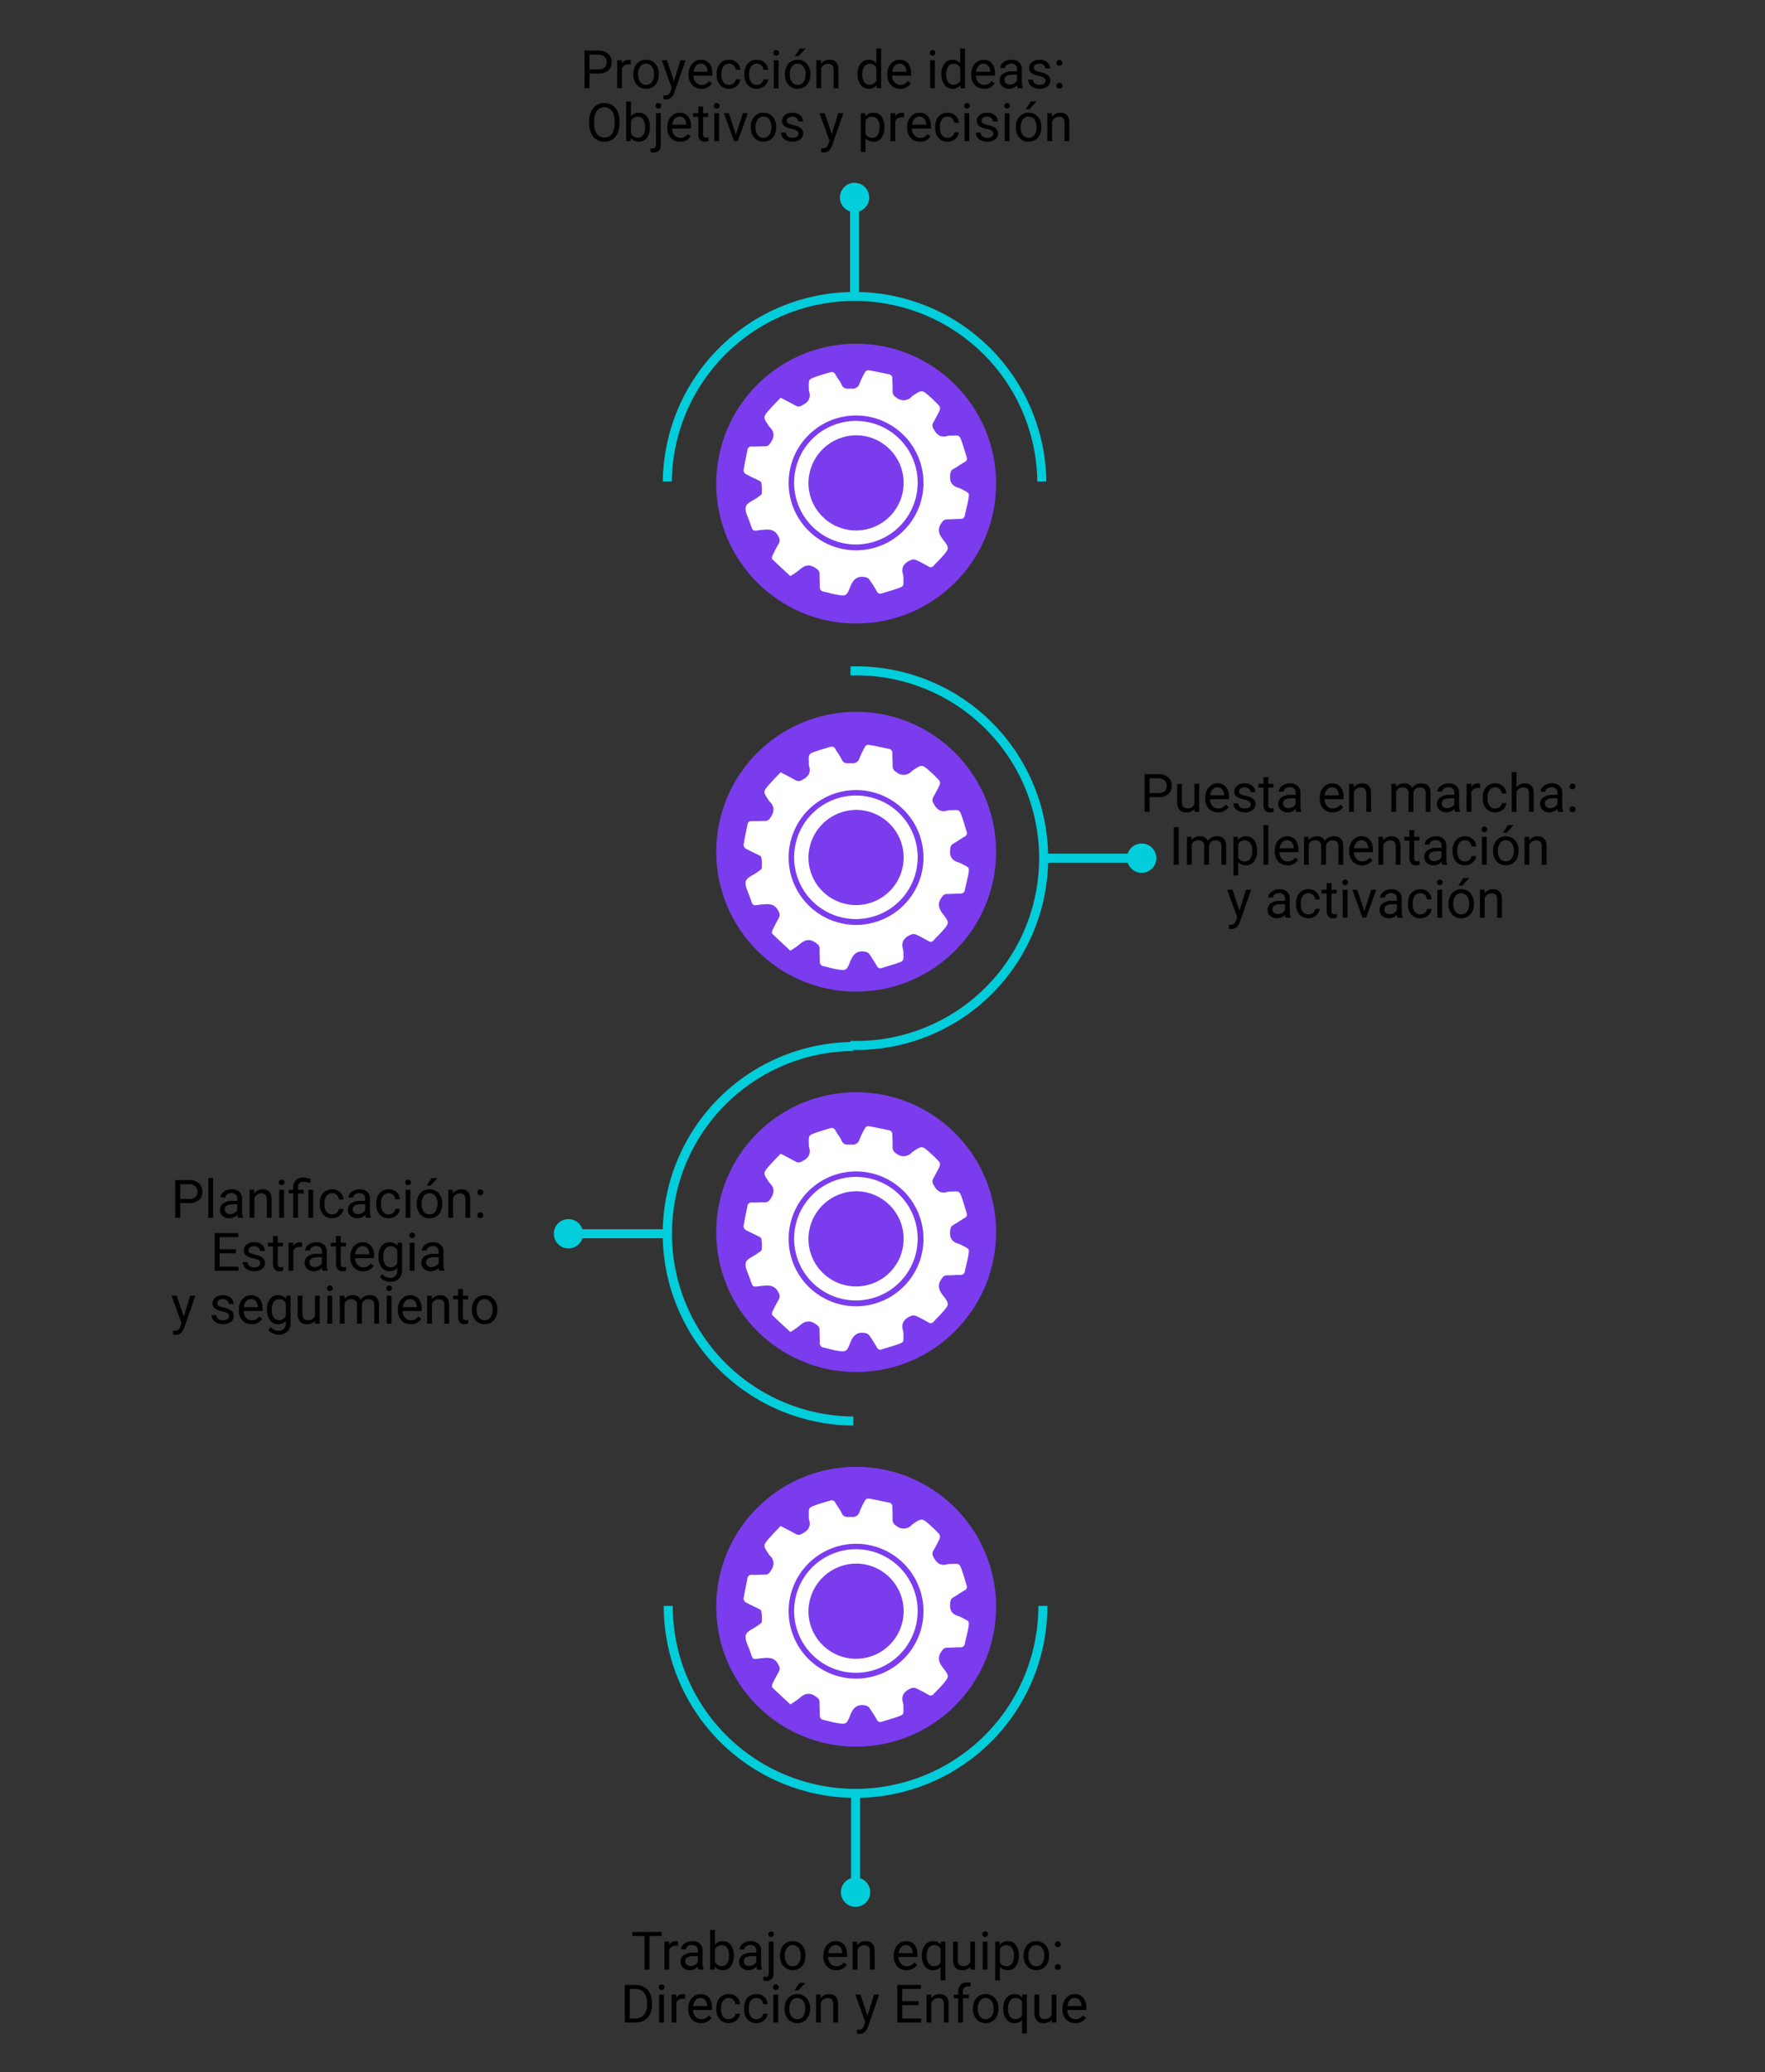 <svg xmlns="http://www.w3.org/2000/svg" width="500" height="587" viewBox="0 0 500 587">
  <rect x="0" y="0" width="500" height="587" fill="#333333" stroke="none"/>
  <g id="Grupo_56575" data-name="Grupo 56575" transform="translate(-910 -2803)">
    <g id="Grupo_55865" data-name="Grupo 55865">
      <rect id="Rectángulo_5703" data-name="Rectángulo 5703" width="500" height="587" transform="translate(910 2803)" fill="none"/>
      <g id="Grupo_55863" data-name="Grupo 55863" transform="translate(964.207 2815.73)">
        <circle id="Elipse_4524" data-name="Elipse 4524" cx="39.636" cy="39.636" r="39.636" transform="translate(148.698 84.643)" fill="#7b3cee"/>
        <circle id="Elipse_4525" data-name="Elipse 4525" cx="39.636" cy="39.636" r="39.636" transform="translate(148.698 188.934)" fill="#7b3cee"/>
        <circle id="Elipse_4526" data-name="Elipse 4526" cx="39.636" cy="39.636" r="39.636" transform="translate(148.698 296.699)" fill="#7b3cee"/>
        <circle id="Elipse_4527" data-name="Elipse 4527" cx="39.636" cy="39.636" r="39.636" transform="translate(148.698 402.822)" fill="#7b3cee"/>
        <path id="Trazado_105377" data-name="Trazado 105377" d="M-68-4.175V0H-69.4V-10.664h3.933a3.952,3.952,0,0,1,2.743.894A3.029,3.029,0,0,1-61.736-7.4a2.989,2.989,0,0,1-.97,2.391,4.128,4.128,0,0,1-2.78.839Zm0-1.15h2.527a2.526,2.526,0,0,0,1.729-.532,1.945,1.945,0,0,0,.6-1.537,2.009,2.009,0,0,0-.6-1.526,2.367,2.367,0,0,0-1.648-.594H-68Zm11.675-1.384a4.061,4.061,0,0,0-.667-.051A1.786,1.786,0,0,0-58.8-5.625V0h-1.355V-7.925h1.318l.022.916a2.11,2.11,0,0,1,1.89-1.062,1.384,1.384,0,0,1,.6.1Zm.74,2.673a4.681,4.681,0,0,1,.458-2.095,3.415,3.415,0,0,1,1.274-1.436,3.469,3.469,0,0,1,1.864-.505,3.342,3.342,0,0,1,2.618,1.121,4.311,4.311,0,0,1,1,2.981v.1A4.722,4.722,0,0,1-48.812-1.8,3.365,3.365,0,0,1-50.079-.366a3.509,3.509,0,0,1-1.893.513A3.334,3.334,0,0,1-54.584-.974a4.29,4.29,0,0,1-1-2.966Zm1.362.161a3.39,3.39,0,0,0,.612,2.117,1.957,1.957,0,0,0,1.637.8,1.945,1.945,0,0,0,1.641-.809,3.707,3.707,0,0,0,.608-2.267,3.384,3.384,0,0,0-.619-2.113,1.968,1.968,0,0,0-1.644-.809,1.946,1.946,0,0,0-1.619.8A3.68,3.68,0,0,0-54.221-3.875Zm10.144,1.89,1.846-5.94h1.45l-3.186,9.148Q-44.707,3.2-46.318,3.2l-.256-.022-.505-.1v-1.1l.366.029a1.8,1.8,0,0,0,1.073-.278A2.014,2.014,0,0,0-45.007.718l.3-.806-2.827-7.837h1.479ZM-36.284.146A3.463,3.463,0,0,1-38.906-.912a3.928,3.928,0,0,1-1.011-2.831v-.249a4.756,4.756,0,0,1,.45-2.106,3.514,3.514,0,0,1,1.26-1.45,3.167,3.167,0,0,1,1.754-.524,2.968,2.968,0,0,1,2.4,1.018,4.408,4.408,0,0,1,.857,2.915v.564h-5.369a2.817,2.817,0,0,0,.685,1.893,2.153,2.153,0,0,0,1.666.721A2.36,2.36,0,0,0-35-1.252a3.055,3.055,0,0,0,.872-.776l.828.645A3.328,3.328,0,0,1-36.284.146Zm-.168-7.1a1.807,1.807,0,0,0-1.377.6,2.9,2.9,0,0,0-.688,1.674h3.97v-.1a2.581,2.581,0,0,0-.557-1.6A1.7,1.7,0,0,0-36.453-6.958Zm8.005,6A1.952,1.952,0,0,0-27.18-1.4a1.546,1.546,0,0,0,.6-1.1H-25.3a2.457,2.457,0,0,1-.469,1.3A3.087,3.087,0,0,1-26.92-.22a3.329,3.329,0,0,1-1.527.366,3.265,3.265,0,0,1-2.574-1.08,4.3,4.3,0,0,1-.956-2.955v-.227a4.771,4.771,0,0,1,.425-2.058,3.236,3.236,0,0,1,1.219-1.4,3.464,3.464,0,0,1,1.879-.5,3.178,3.178,0,0,1,2.216.8A2.853,2.853,0,0,1-25.3-5.2H-26.58a1.867,1.867,0,0,0-.582-1.263,1.811,1.811,0,0,0-1.293-.494,1.9,1.9,0,0,0-1.6.743,3.491,3.491,0,0,0-.568,2.15v.256A3.422,3.422,0,0,0-30.059-1.7,1.906,1.906,0,0,0-28.447-.959Zm7.852,0A1.952,1.952,0,0,0-19.329-1.4a1.546,1.546,0,0,0,.6-1.1h1.282a2.457,2.457,0,0,1-.469,1.3,3.087,3.087,0,0,1-1.154.981A3.329,3.329,0,0,1-20.6.146,3.265,3.265,0,0,1-23.17-.934a4.3,4.3,0,0,1-.956-2.955v-.227A4.771,4.771,0,0,1-23.7-6.174a3.236,3.236,0,0,1,1.219-1.4,3.464,3.464,0,0,1,1.879-.5,3.178,3.178,0,0,1,2.216.8A2.853,2.853,0,0,1-17.446-5.2h-1.282a1.867,1.867,0,0,0-.582-1.263A1.811,1.811,0,0,0-20.6-6.958a1.9,1.9,0,0,0-1.6.743,3.491,3.491,0,0,0-.568,2.15v.256A3.422,3.422,0,0,0-22.207-1.7,1.906,1.906,0,0,0-20.6-.959ZM-14.451,0h-1.355V-7.925h1.355Zm-1.465-10.027a.809.809,0,0,1,.2-.557.756.756,0,0,1,.6-.227.768.768,0,0,1,.6.227.8.8,0,0,1,.205.557.774.774,0,0,1-.205.549.782.782,0,0,1-.6.22.77.77,0,0,1-.6-.22A.782.782,0,0,1-15.916-10.027Zm3.274,5.991a4.681,4.681,0,0,1,.458-2.095,3.415,3.415,0,0,1,1.274-1.436,3.469,3.469,0,0,1,1.864-.505A3.342,3.342,0,0,1-6.427-6.951a4.311,4.311,0,0,1,1,2.981v.1A4.722,4.722,0,0,1-5.87-1.8,3.365,3.365,0,0,1-7.137-.366,3.509,3.509,0,0,1-9.031.146,3.334,3.334,0,0,1-11.642-.974a4.29,4.29,0,0,1-1-2.966Zm1.362.161a3.39,3.39,0,0,0,.612,2.117,1.957,1.957,0,0,0,1.637.8A1.945,1.945,0,0,0-7.39-1.769a3.707,3.707,0,0,0,.608-2.267A3.384,3.384,0,0,0-7.4-6.149a1.968,1.968,0,0,0-1.644-.809,1.946,1.946,0,0,0-1.619.8A3.68,3.68,0,0,0-11.279-3.875ZM-8.43-11.25H-6.79L-8.752-9.1l-1.091,0Zm5.984,3.325.044,1A2.888,2.888,0,0,1-.029-8.071q2.512,0,2.534,2.834V0H1.15V-5.244A1.824,1.824,0,0,0,.758-6.511a1.57,1.57,0,0,0-1.2-.41A1.956,1.956,0,0,0-1.6-6.57a2.387,2.387,0,0,0-.776.923V0H-3.728V-7.925Zm10.378,3.9A4.642,4.642,0,0,1,8.8-6.962a2.733,2.733,0,0,1,2.263-1.11,2.748,2.748,0,0,1,2.2.952V-11.25h1.355V0H13.374l-.066-.85a2.759,2.759,0,0,1-2.263,1A2.707,2.707,0,0,1,8.8-.981a4.7,4.7,0,0,1-.868-2.944Zm1.355.154a3.515,3.515,0,0,0,.557,2.109A1.8,1.8,0,0,0,11.382-1a1.977,1.977,0,0,0,1.882-1.157V-5.8A1.992,1.992,0,0,0,11.4-6.921a1.808,1.808,0,0,0-1.553.769A3.87,3.87,0,0,0,9.287-3.875ZM20.01.146A3.463,3.463,0,0,1,17.388-.912a3.928,3.928,0,0,1-1.011-2.831v-.249a4.756,4.756,0,0,1,.45-2.106,3.514,3.514,0,0,1,1.26-1.45,3.167,3.167,0,0,1,1.754-.524,2.968,2.968,0,0,1,2.4,1.018A4.408,4.408,0,0,1,23.1-4.138v.564H17.732a2.817,2.817,0,0,0,.685,1.893,2.153,2.153,0,0,0,1.666.721A2.36,2.36,0,0,0,21.3-1.252a3.055,3.055,0,0,0,.872-.776L23-1.384A3.328,3.328,0,0,1,20.01.146Zm-.168-7.1a1.807,1.807,0,0,0-1.377.6,2.9,2.9,0,0,0-.688,1.674h3.97v-.1a2.581,2.581,0,0,0-.557-1.6A1.7,1.7,0,0,0,19.841-6.958ZM29.854,0H28.5V-7.925h1.355ZM28.389-10.027a.809.809,0,0,1,.2-.557.756.756,0,0,1,.6-.227.768.768,0,0,1,.6.227.8.8,0,0,1,.205.557.774.774,0,0,1-.205.549.782.782,0,0,1-.6.22.77.77,0,0,1-.6-.22A.782.782,0,0,1,28.389-10.027Zm3.3,6a4.642,4.642,0,0,1,.864-2.933,2.733,2.733,0,0,1,2.263-1.11,2.748,2.748,0,0,1,2.2.952V-11.25h1.355V0H37.134l-.066-.85a2.759,2.759,0,0,1-2.263,1A2.707,2.707,0,0,1,32.56-.981a4.7,4.7,0,0,1-.868-2.944Zm1.355.154A3.515,3.515,0,0,0,33.6-1.765,1.8,1.8,0,0,0,35.142-1a1.977,1.977,0,0,0,1.882-1.157V-5.8a1.992,1.992,0,0,0-1.868-1.121,1.808,1.808,0,0,0-1.553.769A3.87,3.87,0,0,0,33.047-3.875ZM43.77.146A3.463,3.463,0,0,1,41.147-.912a3.928,3.928,0,0,1-1.011-2.831v-.249a4.756,4.756,0,0,1,.45-2.106,3.514,3.514,0,0,1,1.26-1.45A3.167,3.167,0,0,1,43.6-8.071,2.968,2.968,0,0,1,46-7.053a4.408,4.408,0,0,1,.857,2.915v.564H41.492a2.817,2.817,0,0,0,.685,1.893,2.153,2.153,0,0,0,1.666.721,2.36,2.36,0,0,0,1.216-.293,3.055,3.055,0,0,0,.872-.776l.828.645A3.328,3.328,0,0,1,43.77.146Zm-.168-7.1a1.807,1.807,0,0,0-1.377.6,2.9,2.9,0,0,0-.688,1.674h3.97v-.1a2.581,2.581,0,0,0-.557-1.6A1.7,1.7,0,0,0,43.6-6.958ZM53.32,0a2.846,2.846,0,0,1-.19-.835,3.023,3.023,0,0,1-2.256.981,2.8,2.8,0,0,1-1.923-.663A2.145,2.145,0,0,1,48.2-2.2a2.24,2.24,0,0,1,.941-1.923A4.437,4.437,0,0,1,51.79-4.8h1.318v-.623a1.522,1.522,0,0,0-.425-1.132,1.707,1.707,0,0,0-1.252-.421,1.976,1.976,0,0,0-1.216.366,1.079,1.079,0,0,0-.491.886H48.362a1.87,1.87,0,0,1,.421-1.146,2.874,2.874,0,0,1,1.143-.875,3.844,3.844,0,0,1,1.586-.322,3.133,3.133,0,0,1,2.146.685A2.47,2.47,0,0,1,54.463-5.5v3.647a4.459,4.459,0,0,0,.278,1.736V0ZM51.072-1.033a2.381,2.381,0,0,0,1.208-.33,1.994,1.994,0,0,0,.828-.857V-3.845H52.046q-2.49,0-2.49,1.458a1.234,1.234,0,0,0,.425,1A1.633,1.633,0,0,0,51.072-1.033ZM61.2-2.1a1,1,0,0,0-.414-.853,3.983,3.983,0,0,0-1.443-.524,6.822,6.822,0,0,1-1.633-.527,2.324,2.324,0,0,1-.894-.732,1.752,1.752,0,0,1-.289-1.011A2.056,2.056,0,0,1,57.352-7.4a3.218,3.218,0,0,1,2.106-.674,3.311,3.311,0,0,1,2.186.7,2.21,2.21,0,0,1,.839,1.78H61.121a1.223,1.223,0,0,0-.472-.959,1.77,1.77,0,0,0-1.19-.4,1.852,1.852,0,0,0-1.157.322,1.014,1.014,0,0,0-.417.842.822.822,0,0,0,.388.74,4.776,4.776,0,0,0,1.4.476,7.308,7.308,0,0,1,1.644.542,2.4,2.4,0,0,1,.934.758,1.864,1.864,0,0,1,.3,1.08,2.028,2.028,0,0,1-.85,1.7,3.564,3.564,0,0,1-2.2.641A3.991,3.991,0,0,1,57.817-.19a2.74,2.74,0,0,1-1.146-.941,2.268,2.268,0,0,1-.414-1.307h1.355a1.4,1.4,0,0,0,.546,1.08,2.117,2.117,0,0,0,1.344.4,2.185,2.185,0,0,0,1.234-.311A.956.956,0,0,0,61.2-2.1ZM64.277-.71a.849.849,0,0,1,.209-.586.8.8,0,0,1,.626-.234.819.819,0,0,1,.634.234.831.831,0,0,1,.216.586.786.786,0,0,1-.216.564.834.834,0,0,1-.634.227.809.809,0,0,1-.626-.227A.8.8,0,0,1,64.277-.71Zm.007-6.467a.849.849,0,0,1,.209-.586A.8.8,0,0,1,65.12-8a.819.819,0,0,1,.634.234.831.831,0,0,1,.216.586.786.786,0,0,1-.216.564.834.834,0,0,1-.634.227.809.809,0,0,1-.626-.227A.8.8,0,0,1,64.285-7.178ZM-59.509,10.012a6.6,6.6,0,0,1-.527,2.736,3.994,3.994,0,0,1-1.494,1.783,4.111,4.111,0,0,1-2.256.615,4.076,4.076,0,0,1-2.234-.619,4.09,4.09,0,0,1-1.512-1.765,6.33,6.33,0,0,1-.553-2.655V9.338a6.518,6.518,0,0,1,.535-2.717,4.075,4.075,0,0,1,1.512-1.805A4.058,4.058,0,0,1-63.8,4.189a4.134,4.134,0,0,1,2.26.619A3.987,3.987,0,0,1-60.037,6.6a6.629,6.629,0,0,1,.527,2.736Zm-1.4-.688a4.781,4.781,0,0,0-.762-2.911A2.512,2.512,0,0,0-63.8,5.4a2.485,2.485,0,0,0-2.1,1.014,4.683,4.683,0,0,0-.787,2.816v.784a4.788,4.788,0,0,0,.773,2.889,2.5,2.5,0,0,0,2.128,1.051,2.486,2.486,0,0,0,2.109-.992,4.761,4.761,0,0,0,.769-2.845Zm10,1.8a4.712,4.712,0,0,1-.835,2.919,2.668,2.668,0,0,1-2.241,1.1A2.763,2.763,0,0,1-56.3,14.084l-.066.916h-1.245V3.75h1.355v4.2a2.747,2.747,0,0,1,2.263-1.018A2.684,2.684,0,0,1-51.727,8.02a4.853,4.853,0,0,1,.824,2.988Zm-1.355-.154a3.662,3.662,0,0,0-.535-2.139,1.77,1.77,0,0,0-1.538-.754,1.989,1.989,0,0,0-1.926,1.245v3.428A2.045,2.045,0,0,0-54.316,14a1.76,1.76,0,0,0,1.516-.754A3.894,3.894,0,0,0-52.258,10.972Zm4.46-3.9v8.84q0,2.285-2.073,2.285a2.528,2.528,0,0,1-.828-.131V16.992a2.62,2.62,0,0,0,.615.059.921.921,0,0,0,.692-.246,1.214,1.214,0,0,0,.238-.854V7.075Zm-1.494-2.1a.812.812,0,0,1,.2-.553.741.741,0,0,1,.59-.231.768.768,0,0,1,.6.227.8.8,0,0,1,.205.557.774.774,0,0,1-.205.549.782.782,0,0,1-.6.22.758.758,0,0,1-.593-.22A.791.791,0,0,1-49.292,4.973Zm6.965,10.173a3.463,3.463,0,0,1-2.622-1.058,3.928,3.928,0,0,1-1.011-2.831v-.249a4.756,4.756,0,0,1,.45-2.106,3.514,3.514,0,0,1,1.26-1.45A3.167,3.167,0,0,1-42.5,6.929a2.968,2.968,0,0,1,2.4,1.018,4.408,4.408,0,0,1,.857,2.915v.564H-44.6a2.817,2.817,0,0,0,.685,1.893,2.153,2.153,0,0,0,1.666.721,2.36,2.36,0,0,0,1.216-.293,3.055,3.055,0,0,0,.872-.776l.828.645A3.328,3.328,0,0,1-42.327,15.146Zm-.168-7.1a1.807,1.807,0,0,0-1.377.6,2.9,2.9,0,0,0-.688,1.674h3.97v-.1a2.581,2.581,0,0,0-.557-1.6A1.7,1.7,0,0,0-42.5,8.042Zm6.665-2.886V7.075h1.479V8.123H-35.83v4.921a1.1,1.1,0,0,0,.2.715.832.832,0,0,0,.674.238,3.281,3.281,0,0,0,.645-.088V15a3.951,3.951,0,0,1-1.04.146,1.687,1.687,0,0,1-1.37-.549,2.36,2.36,0,0,1-.461-1.56V8.123h-1.443V7.075h1.443V5.156ZM-31.3,15h-1.355V7.075H-31.3ZM-32.761,4.973a.809.809,0,0,1,.2-.557.756.756,0,0,1,.6-.227.768.768,0,0,1,.6.227.8.8,0,0,1,.205.557.774.774,0,0,1-.205.549.782.782,0,0,1-.6.22.77.77,0,0,1-.6-.22A.782.782,0,0,1-32.761,4.973Zm6.248,8.188,1.963-6.086h1.384L-26.008,15h-1.033l-2.871-7.925h1.384Zm4.182-2.2a4.681,4.681,0,0,1,.458-2.095A3.415,3.415,0,0,1-20.6,7.434a3.469,3.469,0,0,1,1.864-.505,3.342,3.342,0,0,1,2.618,1.121,4.311,4.311,0,0,1,1,2.981v.1A4.722,4.722,0,0,1-15.56,13.2a3.365,3.365,0,0,1-1.267,1.432,3.509,3.509,0,0,1-1.893.513,3.334,3.334,0,0,1-2.611-1.121,4.29,4.29,0,0,1-1-2.966Zm1.362.161a3.39,3.39,0,0,0,.612,2.117,1.957,1.957,0,0,0,1.637.8,1.945,1.945,0,0,0,1.641-.809,3.707,3.707,0,0,0,.608-2.267,3.384,3.384,0,0,0-.619-2.113,1.968,1.968,0,0,0-1.644-.809,1.946,1.946,0,0,0-1.619.8A3.68,3.68,0,0,0-20.969,11.125ZM-8.8,12.9a1,1,0,0,0-.414-.853,3.983,3.983,0,0,0-1.443-.524,6.822,6.822,0,0,1-1.633-.527,2.324,2.324,0,0,1-.894-.732,1.752,1.752,0,0,1-.289-1.011A2.056,2.056,0,0,1-12.653,7.6a3.218,3.218,0,0,1,2.106-.674,3.311,3.311,0,0,1,2.186.7A2.21,2.21,0,0,1-7.522,9.4H-8.884a1.223,1.223,0,0,0-.472-.959,1.77,1.77,0,0,0-1.19-.4,1.852,1.852,0,0,0-1.157.322,1.014,1.014,0,0,0-.417.842.822.822,0,0,0,.388.74,4.776,4.776,0,0,0,1.4.476,7.308,7.308,0,0,1,1.644.542,2.4,2.4,0,0,1,.934.758,1.864,1.864,0,0,1,.3,1.08,2.028,2.028,0,0,1-.85,1.7,3.564,3.564,0,0,1-2.2.641,3.991,3.991,0,0,1-1.685-.337,2.74,2.74,0,0,1-1.146-.941,2.268,2.268,0,0,1-.414-1.307h1.355a1.4,1.4,0,0,0,.546,1.08,2.117,2.117,0,0,0,1.344.4,2.185,2.185,0,0,0,1.234-.311A.956.956,0,0,0-8.8,12.9Zm9.426.117,1.846-5.94h1.45L.732,16.223Q-.007,18.2-1.619,18.2l-.256-.022-.505-.1v-1.1l.366.029a1.8,1.8,0,0,0,1.073-.278,2.014,2.014,0,0,0,.634-1.018l.3-.806L-2.834,7.075h1.479Zm14.912-1.89a4.745,4.745,0,0,1-.828,2.915,2.653,2.653,0,0,1-2.241,1.106,2.906,2.906,0,0,1-2.271-.916v3.816H8.84V7.075h1.238l.066.879a2.791,2.791,0,0,1,2.3-1.025A2.7,2.7,0,0,1,14.7,8.005a4.8,4.8,0,0,1,.831,3Zm-1.355-.154a3.5,3.5,0,0,0-.571-2.117,1.84,1.84,0,0,0-1.567-.776A1.992,1.992,0,0,0,10.2,9.17v3.787a2,2,0,0,0,1.86,1.084,1.832,1.832,0,0,0,1.549-.773A3.822,3.822,0,0,0,14.18,10.972Zm6.907-2.681a4.06,4.06,0,0,0-.667-.051,1.786,1.786,0,0,0-1.809,1.135V15H17.256V7.075h1.318l.022.916a2.11,2.11,0,0,1,1.89-1.062,1.384,1.384,0,0,1,.6.1Zm4.534,6.855A3.463,3.463,0,0,1,23,14.088a3.928,3.928,0,0,1-1.011-2.831v-.249a4.756,4.756,0,0,1,.45-2.106,3.514,3.514,0,0,1,1.26-1.45,3.167,3.167,0,0,1,1.754-.524,2.968,2.968,0,0,1,2.4,1.018,4.408,4.408,0,0,1,.857,2.915v.564H23.342a2.817,2.817,0,0,0,.685,1.893,2.153,2.153,0,0,0,1.666.721,2.36,2.36,0,0,0,1.216-.293,3.055,3.055,0,0,0,.872-.776l.828.645A3.328,3.328,0,0,1,25.62,15.146Zm-.168-7.1a1.807,1.807,0,0,0-1.377.6,2.9,2.9,0,0,0-.688,1.674h3.97v-.1a2.581,2.581,0,0,0-.557-1.6A1.7,1.7,0,0,0,25.452,8.042Zm8.005,6a1.952,1.952,0,0,0,1.267-.439,1.546,1.546,0,0,0,.6-1.1h1.282a2.457,2.457,0,0,1-.469,1.3,3.087,3.087,0,0,1-1.154.981,3.329,3.329,0,0,1-1.527.366,3.265,3.265,0,0,1-2.574-1.08,4.3,4.3,0,0,1-.956-2.955v-.227a4.771,4.771,0,0,1,.425-2.058,3.236,3.236,0,0,1,1.219-1.4,3.464,3.464,0,0,1,1.879-.5,3.178,3.178,0,0,1,2.216.8A2.853,2.853,0,0,1,36.606,9.8H35.325a1.867,1.867,0,0,0-.582-1.263,1.811,1.811,0,0,0-1.293-.494,1.9,1.9,0,0,0-1.6.743,3.491,3.491,0,0,0-.568,2.15v.256a3.422,3.422,0,0,0,.564,2.109A1.906,1.906,0,0,0,33.457,14.041ZM39.6,15H38.247V7.075H39.6ZM38.137,4.973a.809.809,0,0,1,.2-.557.756.756,0,0,1,.6-.227.768.768,0,0,1,.6.227.8.8,0,0,1,.205.557.774.774,0,0,1-.205.549.782.782,0,0,1-.6.22.77.77,0,0,1-.6-.22A.782.782,0,0,1,38.137,4.973ZM46.384,12.9a1,1,0,0,0-.414-.853,3.983,3.983,0,0,0-1.443-.524,6.822,6.822,0,0,1-1.633-.527A2.324,2.324,0,0,1,42,10.261a1.752,1.752,0,0,1-.289-1.011A2.056,2.056,0,0,1,42.535,7.6a3.218,3.218,0,0,1,2.106-.674,3.311,3.311,0,0,1,2.186.7,2.21,2.21,0,0,1,.839,1.78H46.3a1.223,1.223,0,0,0-.472-.959,1.77,1.77,0,0,0-1.19-.4,1.852,1.852,0,0,0-1.157.322,1.014,1.014,0,0,0-.417.842.822.822,0,0,0,.388.74,4.776,4.776,0,0,0,1.4.476,7.308,7.308,0,0,1,1.644.542,2.4,2.4,0,0,1,.934.758,1.864,1.864,0,0,1,.3,1.08,2.028,2.028,0,0,1-.85,1.7,3.564,3.564,0,0,1-2.2.641A3.991,3.991,0,0,1,43,14.81a2.74,2.74,0,0,1-1.146-.941,2.268,2.268,0,0,1-.414-1.307H42.8a1.4,1.4,0,0,0,.546,1.08,2.117,2.117,0,0,0,1.344.4,2.185,2.185,0,0,0,1.234-.311A.956.956,0,0,0,46.384,12.9ZM50.977,15H49.622V7.075h1.355ZM49.512,4.973a.809.809,0,0,1,.2-.557.756.756,0,0,1,.6-.227.768.768,0,0,1,.6.227.8.8,0,0,1,.205.557.774.774,0,0,1-.205.549.782.782,0,0,1-.6.22.77.77,0,0,1-.6-.22A.782.782,0,0,1,49.512,4.973Zm3.274,5.991a4.681,4.681,0,0,1,.458-2.095,3.415,3.415,0,0,1,1.274-1.436,3.469,3.469,0,0,1,1.864-.505A3.342,3.342,0,0,1,59,8.049a4.311,4.311,0,0,1,1,2.981v.1a4.722,4.722,0,0,1-.443,2.076,3.365,3.365,0,0,1-1.267,1.432,3.509,3.509,0,0,1-1.893.513,3.334,3.334,0,0,1-2.611-1.121,4.29,4.29,0,0,1-1-2.966Zm1.362.161a3.39,3.39,0,0,0,.612,2.117,2.072,2.072,0,0,0,3.278-.011,3.707,3.707,0,0,0,.608-2.267,3.384,3.384,0,0,0-.619-2.113,1.968,1.968,0,0,0-1.644-.809,1.946,1.946,0,0,0-1.619.8A3.68,3.68,0,0,0,54.148,11.125ZM57,3.75h1.641L56.675,5.9l-1.091,0Zm5.984,3.325.044,1A2.888,2.888,0,0,1,65.4,6.929q2.512,0,2.534,2.834V15H66.577V9.756a1.824,1.824,0,0,0-.392-1.267,1.57,1.57,0,0,0-1.2-.41,1.956,1.956,0,0,0-1.157.352,2.387,2.387,0,0,0-.776.923V15H61.7V7.075Z" transform="translate(180.793 12.27)"/>
        <path id="Trazado_105379" data-name="Trazado 105379" d="M-54.595-9.514h-3.428V0h-1.4V-9.514h-3.42v-1.15h8.247Zm4.651,2.805a4.061,4.061,0,0,0-.667-.051,1.786,1.786,0,0,0-1.809,1.135V0h-1.355V-7.925h1.318l.022.916a2.11,2.11,0,0,1,1.89-1.062,1.384,1.384,0,0,1,.6.1ZM-44.1,0a2.846,2.846,0,0,1-.19-.835,3.023,3.023,0,0,1-2.256.981,2.8,2.8,0,0,1-1.923-.663A2.145,2.145,0,0,1-49.219-2.2a2.24,2.24,0,0,1,.941-1.923A4.437,4.437,0,0,1-45.63-4.8h1.318v-.623a1.522,1.522,0,0,0-.425-1.132,1.707,1.707,0,0,0-1.252-.421,1.976,1.976,0,0,0-1.216.366,1.079,1.079,0,0,0-.491.886h-1.362a1.87,1.87,0,0,1,.421-1.146,2.874,2.874,0,0,1,1.143-.875,3.844,3.844,0,0,1,1.586-.322,3.133,3.133,0,0,1,2.146.685A2.47,2.47,0,0,1-42.957-5.5v3.647a4.459,4.459,0,0,0,.278,1.736V0Zm-2.249-1.033a2.381,2.381,0,0,0,1.208-.33,1.994,1.994,0,0,0,.828-.857V-3.845h-1.062q-2.49,0-2.49,1.458a1.234,1.234,0,0,0,.425,1A1.633,1.633,0,0,0-46.348-1.033Zm12.224-2.842a4.712,4.712,0,0,1-.835,2.919A2.668,2.668,0,0,1-37.2.146,2.763,2.763,0,0,1-39.521-.916L-39.587,0h-1.245V-11.25h1.355v4.2a2.747,2.747,0,0,1,2.263-1.018A2.684,2.684,0,0,1-34.948-6.98a4.853,4.853,0,0,1,.824,2.988Zm-1.355-.154a3.662,3.662,0,0,0-.535-2.139,1.77,1.77,0,0,0-1.538-.754,1.989,1.989,0,0,0-1.926,1.245v3.428A2.045,2.045,0,0,0-37.537-1a1.76,1.76,0,0,0,1.516-.754A3.894,3.894,0,0,0-35.479-4.028ZM-27.524,0a2.846,2.846,0,0,1-.19-.835,3.023,3.023,0,0,1-2.256.981,2.8,2.8,0,0,1-1.923-.663A2.145,2.145,0,0,1-32.644-2.2,2.24,2.24,0,0,1-31.7-4.12,4.437,4.437,0,0,1-29.055-4.8h1.318v-.623a1.522,1.522,0,0,0-.425-1.132,1.707,1.707,0,0,0-1.252-.421,1.976,1.976,0,0,0-1.216.366,1.079,1.079,0,0,0-.491.886h-1.362a1.87,1.87,0,0,1,.421-1.146,2.874,2.874,0,0,1,1.143-.875,3.844,3.844,0,0,1,1.586-.322,3.133,3.133,0,0,1,2.146.685A2.47,2.47,0,0,1-26.382-5.5v3.647A4.459,4.459,0,0,0-26.1-.117V0Zm-2.249-1.033a2.381,2.381,0,0,0,1.208-.33,1.994,1.994,0,0,0,.828-.857V-3.845H-28.8q-2.49,0-2.49,1.458a1.234,1.234,0,0,0,.425,1A1.633,1.633,0,0,0-29.773-1.033Zm6.914-6.892V.916q0,2.285-2.073,2.285a2.528,2.528,0,0,1-.828-.131V1.992a2.62,2.62,0,0,0,.615.059.921.921,0,0,0,.692-.246,1.214,1.214,0,0,0,.238-.854V-7.925Zm-1.494-2.1a.812.812,0,0,1,.2-.553.741.741,0,0,1,.59-.231.768.768,0,0,1,.6.227.8.8,0,0,1,.205.557.774.774,0,0,1-.205.549.782.782,0,0,1-.6.22.758.758,0,0,1-.593-.22A.791.791,0,0,1-24.353-10.027Zm3.318,5.991a4.681,4.681,0,0,1,.458-2.095A3.415,3.415,0,0,1-19.3-7.566a3.469,3.469,0,0,1,1.864-.505,3.342,3.342,0,0,1,2.618,1.121,4.311,4.311,0,0,1,1,2.981v.1A4.722,4.722,0,0,1-14.264-1.8,3.365,3.365,0,0,1-15.531-.366a3.509,3.509,0,0,1-1.893.513A3.334,3.334,0,0,1-20.035-.974a4.29,4.29,0,0,1-1-2.966Zm1.362.161a3.39,3.39,0,0,0,.612,2.117,1.957,1.957,0,0,0,1.637.8,1.945,1.945,0,0,0,1.641-.809,3.707,3.707,0,0,0,.608-2.267,3.384,3.384,0,0,0-.619-2.113,1.968,1.968,0,0,0-1.644-.809,1.946,1.946,0,0,0-1.619.8A3.68,3.68,0,0,0-19.673-3.875ZM-5.12.146A3.463,3.463,0,0,1-7.742-.912,3.928,3.928,0,0,1-8.752-3.743v-.249A4.756,4.756,0,0,1-8.3-6.1a3.514,3.514,0,0,1,1.26-1.45,3.167,3.167,0,0,1,1.754-.524,2.968,2.968,0,0,1,2.4,1.018,4.408,4.408,0,0,1,.857,2.915v.564H-7.4a2.817,2.817,0,0,0,.685,1.893,2.153,2.153,0,0,0,1.666.721,2.36,2.36,0,0,0,1.216-.293,3.055,3.055,0,0,0,.872-.776l.828.645A3.328,3.328,0,0,1-5.12.146Zm-.168-7.1a1.807,1.807,0,0,0-1.377.6,2.9,2.9,0,0,0-.688,1.674h3.97v-.1a2.581,2.581,0,0,0-.557-1.6A1.7,1.7,0,0,0-5.288-6.958ZM.82-7.925l.044,1A2.888,2.888,0,0,1,3.237-8.071q2.512,0,2.534,2.834V0H4.417V-5.244a1.824,1.824,0,0,0-.392-1.267,1.57,1.57,0,0,0-1.2-.41A1.956,1.956,0,0,0,1.67-6.57a2.387,2.387,0,0,0-.776.923V0H-.461V-7.925Zm14,8.071A3.463,3.463,0,0,1,12.195-.912a3.928,3.928,0,0,1-1.011-2.831v-.249a4.756,4.756,0,0,1,.45-2.106,3.514,3.514,0,0,1,1.26-1.45,3.167,3.167,0,0,1,1.754-.524,2.968,2.968,0,0,1,2.4,1.018,4.408,4.408,0,0,1,.857,2.915v.564H12.539a2.817,2.817,0,0,0,.685,1.893,2.153,2.153,0,0,0,1.666.721,2.36,2.36,0,0,0,1.216-.293,3.055,3.055,0,0,0,.872-.776l.828.645A3.328,3.328,0,0,1,14.817.146Zm-.168-7.1a1.807,1.807,0,0,0-1.377.6,2.9,2.9,0,0,0-.688,1.674h3.97v-.1A2.581,2.581,0,0,0,16-6.39,1.7,1.7,0,0,0,14.648-6.958Zm4.5,2.93A4.651,4.651,0,0,1,20-6.984a2.777,2.777,0,0,1,2.3-1.088,2.775,2.775,0,0,1,2.219.945l.059-.8h1.245V3.047H24.47V-.732a2.844,2.844,0,0,1-2.183.879A2.733,2.733,0,0,1,20-.97a4.755,4.755,0,0,1-.853-2.963Zm1.355.154a3.526,3.526,0,0,0,.575,2.139,1.829,1.829,0,0,0,1.549.776A2.029,2.029,0,0,0,24.47-2.029V-5.911a2.035,2.035,0,0,0-1.831-1.047,1.843,1.843,0,0,0-1.56.78A3.838,3.838,0,0,0,20.5-3.875ZM32.893-.784a2.878,2.878,0,0,1-2.322.93,2.464,2.464,0,0,1-1.93-.736,3.186,3.186,0,0,1-.67-2.179V-7.925h1.355v5.12q0,1.8,1.465,1.8a2.028,2.028,0,0,0,2.065-1.157V-7.925h1.355V0H32.922ZM37.742,0H36.387V-7.925h1.355ZM36.277-10.027a.809.809,0,0,1,.2-.557.756.756,0,0,1,.6-.227.768.768,0,0,1,.6.227.8.8,0,0,1,.205.557.774.774,0,0,1-.205.549.782.782,0,0,1-.6.22.77.77,0,0,1-.6-.22A.782.782,0,0,1,36.277-10.027ZM46.6-3.875a4.745,4.745,0,0,1-.828,2.915A2.653,2.653,0,0,1,43.535.146a2.906,2.906,0,0,1-2.271-.916V3.047H39.91V-7.925h1.238l.066.879a2.791,2.791,0,0,1,2.3-1.025,2.7,2.7,0,0,1,2.26,1.077A4.8,4.8,0,0,1,46.6-4Zm-1.355-.154a3.5,3.5,0,0,0-.571-2.117,1.84,1.84,0,0,0-1.567-.776A1.992,1.992,0,0,0,41.265-5.83v3.787a2,2,0,0,0,1.86,1.084,1.832,1.832,0,0,0,1.549-.773A3.822,3.822,0,0,0,45.249-4.028Zm2.717-.007a4.681,4.681,0,0,1,.458-2.095A3.415,3.415,0,0,1,49.7-7.566a3.469,3.469,0,0,1,1.864-.505,3.342,3.342,0,0,1,2.618,1.121,4.311,4.311,0,0,1,1,2.981v.1A4.722,4.722,0,0,1,54.738-1.8,3.365,3.365,0,0,1,53.47-.366a3.509,3.509,0,0,1-1.893.513A3.334,3.334,0,0,1,48.966-.974a4.29,4.29,0,0,1-1-2.966Zm1.362.161a3.39,3.39,0,0,0,.612,2.117,1.957,1.957,0,0,0,1.637.8,1.945,1.945,0,0,0,1.641-.809,3.707,3.707,0,0,0,.608-2.267,3.384,3.384,0,0,0-.619-2.113,1.968,1.968,0,0,0-1.644-.809,1.946,1.946,0,0,0-1.619.8A3.68,3.68,0,0,0,49.329-3.875ZM56.836-.71a.849.849,0,0,1,.209-.586.8.8,0,0,1,.626-.234A.819.819,0,0,1,58.3-1.3a.831.831,0,0,1,.216.586.786.786,0,0,1-.216.564.834.834,0,0,1-.634.227.809.809,0,0,1-.626-.227A.8.8,0,0,1,56.836-.71Zm.007-6.467a.849.849,0,0,1,.209-.586A.8.8,0,0,1,57.678-8a.819.819,0,0,1,.634.234.831.831,0,0,1,.216.586.786.786,0,0,1-.216.564.834.834,0,0,1-.634.227.809.809,0,0,1-.626-.227A.8.8,0,0,1,56.843-7.178ZM-65.013,15V4.336H-62a4.846,4.846,0,0,1,2.461.615A4.161,4.161,0,0,1-57.891,6.7a5.7,5.7,0,0,1,.59,2.607V9.99a5.718,5.718,0,0,1-.582,2.644,4.1,4.1,0,0,1-1.663,1.743A5.155,5.155,0,0,1-62.062,15Zm1.406-9.514V13.85h1.479A3.219,3.219,0,0,0-59.6,12.838a4.18,4.18,0,0,0,.9-2.881V9.334a4.246,4.246,0,0,0-.853-2.826,3.036,3.036,0,0,0-2.421-1.023ZM-53.917,15h-1.355V7.075h1.355ZM-55.382,4.973a.809.809,0,0,1,.2-.557.756.756,0,0,1,.6-.227.768.768,0,0,1,.6.227.8.8,0,0,1,.205.557.774.774,0,0,1-.205.549.782.782,0,0,1-.6.22.77.77,0,0,1-.6-.22A.782.782,0,0,1-55.382,4.973Zm7.463,3.318a4.06,4.06,0,0,0-.667-.051,1.786,1.786,0,0,0-1.809,1.135V15h-1.355V7.075h1.318l.022.916a2.11,2.11,0,0,1,1.89-1.062,1.384,1.384,0,0,1,.6.1Zm4.534,6.855a3.463,3.463,0,0,1-2.622-1.058,3.928,3.928,0,0,1-1.011-2.831v-.249a4.756,4.756,0,0,1,.45-2.106,3.514,3.514,0,0,1,1.26-1.45,3.167,3.167,0,0,1,1.754-.524,2.968,2.968,0,0,1,2.4,1.018,4.408,4.408,0,0,1,.857,2.915v.564h-5.369a2.817,2.817,0,0,0,.685,1.893,2.153,2.153,0,0,0,1.666.721,2.36,2.36,0,0,0,1.216-.293,3.055,3.055,0,0,0,.872-.776l.828.645A3.328,3.328,0,0,1-43.385,15.146Zm-.168-7.1a1.807,1.807,0,0,0-1.377.6,2.9,2.9,0,0,0-.688,1.674h3.97v-.1a2.581,2.581,0,0,0-.557-1.6A1.7,1.7,0,0,0-43.553,8.042Zm8.005,6a1.952,1.952,0,0,0,1.267-.439,1.546,1.546,0,0,0,.6-1.1H-32.4a2.457,2.457,0,0,1-.469,1.3,3.087,3.087,0,0,1-1.154.981,3.329,3.329,0,0,1-1.527.366,3.265,3.265,0,0,1-2.574-1.08,4.3,4.3,0,0,1-.956-2.955v-.227a4.771,4.771,0,0,1,.425-2.058,3.236,3.236,0,0,1,1.219-1.4,3.464,3.464,0,0,1,1.879-.5,3.178,3.178,0,0,1,2.216.8A2.853,2.853,0,0,1-32.4,9.8H-33.68a1.867,1.867,0,0,0-.582-1.263,1.811,1.811,0,0,0-1.293-.494,1.9,1.9,0,0,0-1.6.743,3.491,3.491,0,0,0-.568,2.15v.256a3.422,3.422,0,0,0,.564,2.109A1.906,1.906,0,0,0-35.548,14.041Zm7.852,0a1.952,1.952,0,0,0,1.267-.439,1.546,1.546,0,0,0,.6-1.1h1.282a2.457,2.457,0,0,1-.469,1.3,3.087,3.087,0,0,1-1.154.981,3.329,3.329,0,0,1-1.527.366,3.265,3.265,0,0,1-2.574-1.08,4.3,4.3,0,0,1-.956-2.955v-.227A4.771,4.771,0,0,1-30.8,8.826a3.236,3.236,0,0,1,1.219-1.4,3.464,3.464,0,0,1,1.879-.5,3.178,3.178,0,0,1,2.216.8A2.853,2.853,0,0,1-24.547,9.8h-1.282a1.867,1.867,0,0,0-.582-1.263A1.811,1.811,0,0,0-27.7,8.042a1.9,1.9,0,0,0-1.6.743,3.491,3.491,0,0,0-.568,2.15v.256a3.422,3.422,0,0,0,.564,2.109A1.906,1.906,0,0,0-27.7,14.041Zm6.145.959h-1.355V7.075h1.355ZM-23.016,4.973a.809.809,0,0,1,.2-.557.756.756,0,0,1,.6-.227.768.768,0,0,1,.6.227.8.8,0,0,1,.205.557.774.774,0,0,1-.205.549.782.782,0,0,1-.6.22.77.77,0,0,1-.6-.22A.782.782,0,0,1-23.016,4.973Zm3.274,5.991a4.681,4.681,0,0,1,.458-2.095A3.415,3.415,0,0,1-18.01,7.434a3.469,3.469,0,0,1,1.864-.505,3.342,3.342,0,0,1,2.618,1.121,4.311,4.311,0,0,1,1,2.981v.1a4.722,4.722,0,0,1-.443,2.076,3.365,3.365,0,0,1-1.267,1.432,3.509,3.509,0,0,1-1.893.513,3.334,3.334,0,0,1-2.611-1.121,4.29,4.29,0,0,1-1-2.966Zm1.362.161a3.39,3.39,0,0,0,.612,2.117,1.957,1.957,0,0,0,1.637.8,1.945,1.945,0,0,0,1.641-.809,3.707,3.707,0,0,0,.608-2.267A3.384,3.384,0,0,0-14.5,8.851a1.968,1.968,0,0,0-1.644-.809,1.946,1.946,0,0,0-1.619.8A3.68,3.68,0,0,0-18.38,11.125Zm2.849-7.375h1.641L-15.853,5.9l-1.091,0Zm5.984,3.325.044,1A2.888,2.888,0,0,1-7.13,6.929q2.512,0,2.534,2.834V15H-5.951V9.756a1.824,1.824,0,0,0-.392-1.267,1.57,1.57,0,0,0-1.2-.41A1.956,1.956,0,0,0-8.7,8.43a2.387,2.387,0,0,0-.776.923V15h-1.355V7.075Zm13.3,5.94L5.6,7.075H7.05L3.864,16.223Q3.124,18.2,1.512,18.2l-.256-.022-.505-.1v-1.1l.366.029a1.8,1.8,0,0,0,1.073-.278,2.014,2.014,0,0,0,.634-1.018l.3-.806L.3,7.075H1.776Zm14.458-2.944H13.59V13.85h5.369V15H12.184V4.336h6.7v1.15h-5.3V8.921h4.622Zm3.567-3,.044,1A2.888,2.888,0,0,1,24.2,6.929q2.512,0,2.534,2.834V15H25.375V9.756a1.824,1.824,0,0,0-.392-1.267,1.57,1.57,0,0,0-1.2-.41,1.956,1.956,0,0,0-1.157.352,2.387,2.387,0,0,0-.776.923V15H20.5V7.075ZM29.44,15V8.123H28.187V7.075H29.44V6.262a2.7,2.7,0,0,1,.681-1.97,2.573,2.573,0,0,1,1.926-.7,3.578,3.578,0,0,1,.93.124L32.9,4.812a3.892,3.892,0,0,0-.732-.066,1.322,1.322,0,0,0-1.018.386,1.564,1.564,0,0,0-.359,1.106v.838h1.692V8.123H30.795V15Zm4.182-4.036A4.681,4.681,0,0,1,34.08,8.87a3.415,3.415,0,0,1,1.274-1.436,3.469,3.469,0,0,1,1.864-.505,3.342,3.342,0,0,1,2.618,1.121,4.311,4.311,0,0,1,1,2.981v.1a4.722,4.722,0,0,1-.443,2.076,3.365,3.365,0,0,1-1.267,1.432,3.509,3.509,0,0,1-1.893.513,3.334,3.334,0,0,1-2.611-1.121,4.29,4.29,0,0,1-1-2.966Zm1.362.161a3.39,3.39,0,0,0,.612,2.117,2.072,2.072,0,0,0,3.278-.011,3.707,3.707,0,0,0,.608-2.267,3.384,3.384,0,0,0-.619-2.113,1.968,1.968,0,0,0-1.644-.809,1.946,1.946,0,0,0-1.619.8A3.68,3.68,0,0,0,34.984,11.125Zm7.222-.154a4.651,4.651,0,0,1,.857-2.955,3.024,3.024,0,0,1,4.519-.143l.059-.8h1.245V18.047H47.531V14.268a2.844,2.844,0,0,1-2.183.879,2.733,2.733,0,0,1-2.289-1.117,4.755,4.755,0,0,1-.853-2.963Zm1.355.154a3.526,3.526,0,0,0,.575,2.139,1.829,1.829,0,0,0,1.549.776,2.029,2.029,0,0,0,1.846-1.069V9.089A2.035,2.035,0,0,0,45.7,8.042a1.843,1.843,0,0,0-1.56.78A3.838,3.838,0,0,0,43.561,11.125Zm12.393,3.091a2.878,2.878,0,0,1-2.322.93,2.464,2.464,0,0,1-1.93-.736,3.186,3.186,0,0,1-.67-2.179V7.075h1.355v5.12q0,1.8,1.465,1.8a2.028,2.028,0,0,0,2.065-1.157V7.075h1.355V15H55.983Zm6.665.93A3.463,3.463,0,0,1,60,14.088a3.928,3.928,0,0,1-1.011-2.831v-.249a4.756,4.756,0,0,1,.45-2.106,3.514,3.514,0,0,1,1.26-1.45,3.167,3.167,0,0,1,1.754-.524,2.968,2.968,0,0,1,2.4,1.018,4.408,4.408,0,0,1,.857,2.915v.564H60.341a2.817,2.817,0,0,0,.685,1.893,2.153,2.153,0,0,0,1.666.721,2.36,2.36,0,0,0,1.216-.293,3.055,3.055,0,0,0,.872-.776l.828.645A3.328,3.328,0,0,1,62.618,15.146Zm-.168-7.1a1.807,1.807,0,0,0-1.377.6,2.9,2.9,0,0,0-.688,1.674h3.97v-.1a2.581,2.581,0,0,0-.557-1.6A1.7,1.7,0,0,0,62.45,8.042Z" transform="translate(187.793 545.27)"/>
        <path id="Trazado_105378" data-name="Trazado 105378" d="M-43.938-4.175V0h-1.406V-10.664h3.933a3.952,3.952,0,0,1,2.743.894A3.029,3.029,0,0,1-37.676-7.4a2.989,2.989,0,0,1-.97,2.391,4.128,4.128,0,0,1-2.78.839Zm0-1.15h2.527a2.526,2.526,0,0,0,1.729-.532,1.945,1.945,0,0,0,.6-1.537,2.009,2.009,0,0,0-.6-1.526,2.367,2.367,0,0,0-1.648-.594h-2.607ZM-34.622,0h-1.355V-11.25h1.355Zm7.061,0a2.846,2.846,0,0,1-.19-.835,3.023,3.023,0,0,1-2.256.981A2.8,2.8,0,0,1-31.93-.516,2.145,2.145,0,0,1-32.681-2.2,2.24,2.24,0,0,1-31.74-4.12,4.437,4.437,0,0,1-29.092-4.8h1.318v-.623A1.522,1.522,0,0,0-28.2-6.559a1.707,1.707,0,0,0-1.252-.421,1.976,1.976,0,0,0-1.216.366,1.079,1.079,0,0,0-.491.886H-32.52A1.87,1.87,0,0,1-32.1-6.874a2.874,2.874,0,0,1,1.143-.875,3.844,3.844,0,0,1,1.586-.322,3.133,3.133,0,0,1,2.146.685A2.47,2.47,0,0,1-26.418-5.5v3.647A4.459,4.459,0,0,0-26.14-.117V0ZM-29.81-1.033a2.381,2.381,0,0,0,1.208-.33,1.994,1.994,0,0,0,.828-.857V-3.845h-1.062q-2.49,0-2.49,1.458a1.234,1.234,0,0,0,.425,1A1.633,1.633,0,0,0-29.81-1.033Zm6.8-6.892.044,1A2.888,2.888,0,0,1-20.6-8.071q2.512,0,2.534,2.834V0h-1.355V-5.244a1.824,1.824,0,0,0-.392-1.267,1.57,1.57,0,0,0-1.2-.41,1.956,1.956,0,0,0-1.157.352,2.387,2.387,0,0,0-.776.923V0h-1.355V-7.925ZM-14.546,0H-15.9V-7.925h1.355Zm-1.465-10.027a.809.809,0,0,1,.2-.557.756.756,0,0,1,.6-.227.768.768,0,0,1,.6.227.8.8,0,0,1,.205.557.774.774,0,0,1-.205.549.782.782,0,0,1-.6.22.77.77,0,0,1-.6-.22A.782.782,0,0,1-16.011-10.027ZM-11.924,0V-6.877h-1.252V-7.925h1.252V-8.6a2.753,2.753,0,0,1,.758-2.065,2.94,2.94,0,0,1,2.142-.74,6.451,6.451,0,0,1,2.073.447l-.227,1.143a4.7,4.7,0,0,0-1.743-.366,1.705,1.705,0,0,0-1.256.392,1.615,1.615,0,0,0-.385,1.176v.688h1.619v1.047h-1.619V0Zm5.647,0H-7.639V-7.925h1.362ZM-.894-.959A1.952,1.952,0,0,0,.374-1.4a1.546,1.546,0,0,0,.6-1.1H2.256a2.457,2.457,0,0,1-.469,1.3A3.087,3.087,0,0,1,.634-.22,3.329,3.329,0,0,1-.894.146,3.265,3.265,0,0,1-3.468-.934a4.3,4.3,0,0,1-.956-2.955v-.227A4.771,4.771,0,0,1-4-6.174a3.236,3.236,0,0,1,1.219-1.4A3.464,3.464,0,0,1-.9-8.071a3.178,3.178,0,0,1,2.216.8A2.853,2.853,0,0,1,2.256-5.2H.974A1.867,1.867,0,0,0,.392-6.464,1.811,1.811,0,0,0-.9-6.958a1.9,1.9,0,0,0-1.6.743,3.491,3.491,0,0,0-.568,2.15v.256A3.422,3.422,0,0,0-2.5-1.7,1.906,1.906,0,0,0-.894-.959ZM8.672,0a2.846,2.846,0,0,1-.19-.835A3.023,3.023,0,0,1,6.226.146,2.8,2.8,0,0,1,4.3-.516,2.145,2.145,0,0,1,3.552-2.2,2.24,2.24,0,0,1,4.493-4.12,4.437,4.437,0,0,1,7.141-4.8H8.459v-.623a1.522,1.522,0,0,0-.425-1.132A1.707,1.707,0,0,0,6.782-6.98a1.976,1.976,0,0,0-1.216.366,1.079,1.079,0,0,0-.491.886H3.713a1.87,1.87,0,0,1,.421-1.146,2.874,2.874,0,0,1,1.143-.875,3.844,3.844,0,0,1,1.586-.322,3.133,3.133,0,0,1,2.146.685A2.47,2.47,0,0,1,9.814-5.5v3.647a4.459,4.459,0,0,0,.278,1.736V0ZM6.423-1.033a2.381,2.381,0,0,0,1.208-.33,1.994,1.994,0,0,0,.828-.857V-3.845H7.4q-2.49,0-2.49,1.458a1.234,1.234,0,0,0,.425,1A1.633,1.633,0,0,0,6.423-1.033Zm8.694.073A1.952,1.952,0,0,0,16.384-1.4a1.546,1.546,0,0,0,.6-1.1h1.282A2.457,2.457,0,0,1,17.8-1.2a3.087,3.087,0,0,1-1.154.981,3.329,3.329,0,0,1-1.527.366,3.265,3.265,0,0,1-2.574-1.08,4.3,4.3,0,0,1-.956-2.955v-.227a4.771,4.771,0,0,1,.425-2.058,3.236,3.236,0,0,1,1.219-1.4,3.464,3.464,0,0,1,1.879-.5,3.178,3.178,0,0,1,2.216.8A2.853,2.853,0,0,1,18.267-5.2H16.985A1.867,1.867,0,0,0,16.4-6.464a1.811,1.811,0,0,0-1.293-.494,1.9,1.9,0,0,0-1.6.743,3.491,3.491,0,0,0-.568,2.15v.256A3.422,3.422,0,0,0,13.506-1.7,1.906,1.906,0,0,0,15.117-.959ZM21.262,0H19.907V-7.925h1.355ZM19.8-10.027a.809.809,0,0,1,.2-.557.756.756,0,0,1,.6-.227.768.768,0,0,1,.6.227.8.8,0,0,1,.205.557.774.774,0,0,1-.205.549.782.782,0,0,1-.6.22.77.77,0,0,1-.6-.22A.782.782,0,0,1,19.8-10.027Zm3.274,5.991a4.681,4.681,0,0,1,.458-2.095A3.415,3.415,0,0,1,24.8-7.566a3.469,3.469,0,0,1,1.864-.505,3.342,3.342,0,0,1,2.618,1.121,4.311,4.311,0,0,1,1,2.981v.1A4.722,4.722,0,0,1,29.843-1.8,3.365,3.365,0,0,1,28.575-.366a3.509,3.509,0,0,1-1.893.513A3.334,3.334,0,0,1,24.071-.974a4.29,4.29,0,0,1-1-2.966Zm1.362.161a3.39,3.39,0,0,0,.612,2.117,1.957,1.957,0,0,0,1.637.8,1.945,1.945,0,0,0,1.641-.809,3.707,3.707,0,0,0,.608-2.267,3.384,3.384,0,0,0-.619-2.113,1.968,1.968,0,0,0-1.644-.809,1.946,1.946,0,0,0-1.619.8A3.68,3.68,0,0,0,24.434-3.875Zm2.849-7.375h1.641L26.96-9.1l-1.091,0Zm5.984,3.325.044,1a2.888,2.888,0,0,1,2.373-1.143q2.512,0,2.534,2.834V0H36.863V-5.244a1.824,1.824,0,0,0-.392-1.267,1.57,1.57,0,0,0-1.2-.41,1.956,1.956,0,0,0-1.157.352,2.387,2.387,0,0,0-.776.923V0H31.985V-7.925ZM40.217-.71a.849.849,0,0,1,.209-.586.8.8,0,0,1,.626-.234.819.819,0,0,1,.634.234A.831.831,0,0,1,41.9-.71a.786.786,0,0,1-.216.564.834.834,0,0,1-.634.227.809.809,0,0,1-.626-.227A.8.8,0,0,1,40.217-.71Zm.007-6.467a.849.849,0,0,1,.209-.586A.8.8,0,0,1,41.06-8a.819.819,0,0,1,.634.234.831.831,0,0,1,.216.586.786.786,0,0,1-.216.564.834.834,0,0,1-.634.227.809.809,0,0,1-.626-.227A.8.8,0,0,1,40.225-7.178Zm-68.4,17.249h-4.622V13.85h5.369V15H-34.2V4.336h6.7v1.15h-5.3V8.921h4.622Zm6.9,2.827a1,1,0,0,0-.414-.853,3.983,3.983,0,0,0-1.443-.524,6.822,6.822,0,0,1-1.633-.527,2.324,2.324,0,0,1-.894-.732,1.752,1.752,0,0,1-.289-1.011A2.056,2.056,0,0,1-25.122,7.6a3.218,3.218,0,0,1,2.106-.674,3.311,3.311,0,0,1,2.186.7,2.21,2.21,0,0,1,.839,1.78h-1.362a1.223,1.223,0,0,0-.472-.959,1.77,1.77,0,0,0-1.19-.4,1.852,1.852,0,0,0-1.157.322,1.014,1.014,0,0,0-.417.842.822.822,0,0,0,.388.74,4.776,4.776,0,0,0,1.4.476,7.308,7.308,0,0,1,1.644.542,2.4,2.4,0,0,1,.934.758,1.864,1.864,0,0,1,.3,1.08,2.028,2.028,0,0,1-.85,1.7,3.564,3.564,0,0,1-2.2.641,3.991,3.991,0,0,1-1.685-.337,2.74,2.74,0,0,1-1.146-.941,2.268,2.268,0,0,1-.414-1.307h1.355a1.4,1.4,0,0,0,.546,1.08,2.117,2.117,0,0,0,1.344.4,2.185,2.185,0,0,0,1.234-.311A.956.956,0,0,0-21.273,12.9Zm4.958-7.742V7.075h1.479V8.123h-1.479v4.921a1.1,1.1,0,0,0,.2.715.832.832,0,0,0,.674.238,3.281,3.281,0,0,0,.645-.088V15a3.951,3.951,0,0,1-1.04.146,1.687,1.687,0,0,1-1.37-.549,2.36,2.36,0,0,1-.461-1.56V8.123h-1.443V7.075h1.443V5.156Zm6.892,3.135a4.06,4.06,0,0,0-.667-.051A1.786,1.786,0,0,0-11.9,9.375V15h-1.355V7.075h1.318l.022.916a2.11,2.11,0,0,1,1.89-1.062,1.384,1.384,0,0,1,.6.1ZM-3.578,15a2.846,2.846,0,0,1-.19-.835,3.023,3.023,0,0,1-2.256.981,2.8,2.8,0,0,1-1.923-.663A2.145,2.145,0,0,1-8.7,12.8a2.24,2.24,0,0,1,.941-1.923A4.437,4.437,0,0,1-5.109,10.2H-3.79V9.573a1.522,1.522,0,0,0-.425-1.132A1.707,1.707,0,0,0-5.468,8.02a1.976,1.976,0,0,0-1.216.366,1.079,1.079,0,0,0-.491.886H-8.536a1.87,1.87,0,0,1,.421-1.146,2.874,2.874,0,0,1,1.143-.875,3.844,3.844,0,0,1,1.586-.322,3.133,3.133,0,0,1,2.146.685A2.47,2.47,0,0,1-2.435,9.5v3.647a4.459,4.459,0,0,0,.278,1.736V15Zm-2.249-1.033a2.381,2.381,0,0,0,1.208-.33,1.994,1.994,0,0,0,.828-.857V11.155H-4.852q-2.49,0-2.49,1.458a1.234,1.234,0,0,0,.425,1A1.633,1.633,0,0,0-5.826,13.967ZM1.527,5.156V7.075H3.007V8.123H1.527v4.921a1.1,1.1,0,0,0,.2.715A.832.832,0,0,0,2.4,14a3.281,3.281,0,0,0,.645-.088V15A3.951,3.951,0,0,1,2,15.146,1.687,1.687,0,0,1,.634,14.6a2.36,2.36,0,0,1-.461-1.56V8.123H-1.271V7.075H.172V5.156Zm6.35,9.99a3.463,3.463,0,0,1-2.622-1.058,3.928,3.928,0,0,1-1.011-2.831v-.249A4.756,4.756,0,0,1,4.695,8.9a3.514,3.514,0,0,1,1.26-1.45,3.167,3.167,0,0,1,1.754-.524,2.968,2.968,0,0,1,2.4,1.018,4.408,4.408,0,0,1,.857,2.915v.564H5.6a2.817,2.817,0,0,0,.685,1.893,2.153,2.153,0,0,0,1.666.721,2.36,2.36,0,0,0,1.216-.293,3.055,3.055,0,0,0,.872-.776l.828.645A3.328,3.328,0,0,1,7.877,15.146Zm-.168-7.1a1.807,1.807,0,0,0-1.377.6,2.9,2.9,0,0,0-.688,1.674h3.97v-.1a2.581,2.581,0,0,0-.557-1.6A1.7,1.7,0,0,0,7.709,8.042Zm4.5,2.93a4.658,4.658,0,0,1,.857-2.948,2.741,2.741,0,0,1,2.271-1.095A2.726,2.726,0,0,1,17.6,7.954l.066-.879h1.238V14.81A3.224,3.224,0,0,1,18,17.234a3.365,3.365,0,0,1-2.45.886,4.076,4.076,0,0,1-1.677-.366,2.887,2.887,0,0,1-1.252-1l.7-.813a2.65,2.65,0,0,0,2.131,1.077,2.076,2.076,0,0,0,1.542-.557,2.128,2.128,0,0,0,.553-1.567v-.681a2.785,2.785,0,0,1-2.219.938,2.707,2.707,0,0,1-2.252-1.121A4.9,4.9,0,0,1,12.213,10.972Zm1.362.154a3.553,3.553,0,0,0,.549,2.106A1.785,1.785,0,0,0,15.663,14a1.985,1.985,0,0,0,1.882-1.165V9.214a2.008,2.008,0,0,0-1.868-1.135,1.8,1.8,0,0,0-1.545.769A3.87,3.87,0,0,0,13.575,11.125ZM22.423,15H21.068V7.075h1.355ZM20.958,4.973a.809.809,0,0,1,.2-.557.756.756,0,0,1,.6-.227.768.768,0,0,1,.6.227.8.8,0,0,1,.205.557.774.774,0,0,1-.205.549.782.782,0,0,1-.6.22.77.77,0,0,1-.6-.22A.782.782,0,0,1,20.958,4.973ZM29.484,15a2.846,2.846,0,0,1-.19-.835,3.023,3.023,0,0,1-2.256.981,2.8,2.8,0,0,1-1.923-.663,2.145,2.145,0,0,1-.751-1.681,2.24,2.24,0,0,1,.941-1.923,4.437,4.437,0,0,1,2.648-.685h1.318V9.573a1.522,1.522,0,0,0-.425-1.132,1.707,1.707,0,0,0-1.252-.421,1.976,1.976,0,0,0-1.216.366,1.079,1.079,0,0,0-.491.886H24.525a1.87,1.87,0,0,1,.421-1.146,2.874,2.874,0,0,1,1.143-.875,3.844,3.844,0,0,1,1.586-.322,3.133,3.133,0,0,1,2.146.685A2.47,2.47,0,0,1,30.626,9.5v3.647a4.459,4.459,0,0,0,.278,1.736V15Zm-2.249-1.033a2.381,2.381,0,0,0,1.208-.33,1.994,1.994,0,0,0,.828-.857V11.155H28.209q-2.49,0-2.49,1.458a1.234,1.234,0,0,0,.425,1A1.633,1.633,0,0,0,27.235,13.967ZM-42.949,28.015l1.846-5.94h1.45l-3.186,9.148q-.74,1.978-2.351,1.978l-.256-.022-.505-.1v-1.1l.366.029a1.8,1.8,0,0,0,1.073-.278,2.014,2.014,0,0,0,.634-1.018l.3-.806-2.827-7.837h1.479Zm12.832-.117a1,1,0,0,0-.414-.853,3.983,3.983,0,0,0-1.443-.524,6.822,6.822,0,0,1-1.633-.527,2.324,2.324,0,0,1-.894-.732,1.752,1.752,0,0,1-.289-1.011,2.056,2.056,0,0,1,.824-1.648,3.218,3.218,0,0,1,2.106-.674,3.311,3.311,0,0,1,2.186.7,2.21,2.21,0,0,1,.839,1.78H-30.2a1.223,1.223,0,0,0-.472-.959,1.77,1.77,0,0,0-1.19-.4,1.852,1.852,0,0,0-1.157.322,1.014,1.014,0,0,0-.417.842.822.822,0,0,0,.388.74,4.776,4.776,0,0,0,1.4.476A7.308,7.308,0,0,1-30,25.964a2.4,2.4,0,0,1,.934.758,1.864,1.864,0,0,1,.3,1.08,2.028,2.028,0,0,1-.85,1.7,3.564,3.564,0,0,1-2.2.641A3.991,3.991,0,0,1-33.5,29.81a2.74,2.74,0,0,1-1.146-.941,2.268,2.268,0,0,1-.414-1.307h1.355a1.4,1.4,0,0,0,.546,1.08,2.117,2.117,0,0,0,1.344.4,2.185,2.185,0,0,0,1.234-.311A.956.956,0,0,0-30.117,27.9Zm6.409,2.249a3.463,3.463,0,0,1-2.622-1.058,3.928,3.928,0,0,1-1.011-2.831v-.249a4.756,4.756,0,0,1,.45-2.106,3.514,3.514,0,0,1,1.26-1.45,3.167,3.167,0,0,1,1.754-.524,2.968,2.968,0,0,1,2.4,1.018,4.408,4.408,0,0,1,.857,2.915v.564h-5.369a2.817,2.817,0,0,0,.685,1.893,2.153,2.153,0,0,0,1.666.721,2.36,2.36,0,0,0,1.216-.293,3.055,3.055,0,0,0,.872-.776l.828.645A3.328,3.328,0,0,1-23.708,30.146Zm-.168-7.1a1.807,1.807,0,0,0-1.377.6,2.9,2.9,0,0,0-.688,1.674h3.97v-.1a2.581,2.581,0,0,0-.557-1.6A1.7,1.7,0,0,0-23.877,23.042Zm4.5,2.93a4.658,4.658,0,0,1,.857-2.948,2.741,2.741,0,0,1,2.271-1.095,2.726,2.726,0,0,1,2.263,1.025l.066-.879h1.238V29.81a3.224,3.224,0,0,1-.912,2.424,3.365,3.365,0,0,1-2.45.886,4.076,4.076,0,0,1-1.677-.366,2.887,2.887,0,0,1-1.252-1l.7-.813a2.65,2.65,0,0,0,2.131,1.077,2.076,2.076,0,0,0,1.542-.557,2.128,2.128,0,0,0,.553-1.567v-.681a2.785,2.785,0,0,1-2.219.938,2.707,2.707,0,0,1-2.252-1.121A4.9,4.9,0,0,1-19.373,25.972Zm1.362.154a3.553,3.553,0,0,0,.549,2.106A1.785,1.785,0,0,0-15.923,29a1.985,1.985,0,0,0,1.882-1.165V24.214a2.008,2.008,0,0,0-1.868-1.135,1.8,1.8,0,0,0-1.545.769A3.87,3.87,0,0,0-18.01,26.125Zm12.268,3.091a2.878,2.878,0,0,1-2.322.93,2.464,2.464,0,0,1-1.93-.736,3.186,3.186,0,0,1-.67-2.179V22.075h1.355v5.12q0,1.8,1.465,1.8a2.028,2.028,0,0,0,2.065-1.157V22.075h1.355V30H-5.713ZM-.894,30H-2.249V22.075H-.894ZM-2.358,19.973a.809.809,0,0,1,.2-.557.756.756,0,0,1,.6-.227.768.768,0,0,1,.6.227.8.8,0,0,1,.205.557.774.774,0,0,1-.205.549.782.782,0,0,1-.6.22.77.77,0,0,1-.6-.22A.782.782,0,0,1-2.358,19.973Zm4.907,2.1.037.879a2.927,2.927,0,0,1,2.351-1.025A2.266,2.266,0,0,1,7.2,23.2a3,3,0,0,1,1.029-.923,3.039,3.039,0,0,1,1.5-.352q2.607,0,2.651,2.761V30H11.023V24.771a1.82,1.82,0,0,0-.388-1.271,1.71,1.71,0,0,0-1.3-.421,1.8,1.8,0,0,0-1.252.45A1.827,1.827,0,0,0,7.5,24.741V30H6.138V24.807a1.512,1.512,0,0,0-1.692-1.729,1.813,1.813,0,0,0-1.824,1.135V30H1.267V22.075ZM15.894,30H14.539V22.075h1.355ZM14.429,19.973a.809.809,0,0,1,.2-.557.756.756,0,0,1,.6-.227.768.768,0,0,1,.6.227.8.8,0,0,1,.205.557.774.774,0,0,1-.205.549.782.782,0,0,1-.6.22.77.77,0,0,1-.6-.22A.782.782,0,0,1,14.429,19.973ZM21.35,30.146a3.463,3.463,0,0,1-2.622-1.058,3.928,3.928,0,0,1-1.011-2.831v-.249a4.756,4.756,0,0,1,.45-2.106,3.514,3.514,0,0,1,1.26-1.45,3.167,3.167,0,0,1,1.754-.524,2.968,2.968,0,0,1,2.4,1.018,4.408,4.408,0,0,1,.857,2.915v.564H19.072a2.817,2.817,0,0,0,.685,1.893,2.153,2.153,0,0,0,1.666.721,2.36,2.36,0,0,0,1.216-.293,3.055,3.055,0,0,0,.872-.776l.828.645A3.328,3.328,0,0,1,21.35,30.146Zm-.168-7.1a1.807,1.807,0,0,0-1.377.6,2.9,2.9,0,0,0-.688,1.674h3.97v-.1a2.581,2.581,0,0,0-.557-1.6A1.7,1.7,0,0,0,21.182,23.042Zm6.108-.967.044,1a2.888,2.888,0,0,1,2.373-1.143q2.512,0,2.534,2.834V30H30.886V24.756a1.824,1.824,0,0,0-.392-1.267,1.57,1.57,0,0,0-1.2-.41,1.956,1.956,0,0,0-1.157.352,2.387,2.387,0,0,0-.776.923V30H26.008V22.075Zm8.833-1.919v1.919H37.6v1.047H36.123v4.921a1.1,1.1,0,0,0,.2.715.832.832,0,0,0,.674.238,3.281,3.281,0,0,0,.645-.088V30a3.951,3.951,0,0,1-1.04.146,1.687,1.687,0,0,1-1.37-.549,2.36,2.36,0,0,1-.461-1.56V23.123H33.325V22.075h1.443V20.156Zm2.556,5.808a4.681,4.681,0,0,1,.458-2.095,3.415,3.415,0,0,1,1.274-1.436,3.469,3.469,0,0,1,1.864-.505,3.342,3.342,0,0,1,2.618,1.121,4.311,4.311,0,0,1,1,2.981v.1A4.722,4.722,0,0,1,45.45,28.2a3.365,3.365,0,0,1-1.267,1.432,3.509,3.509,0,0,1-1.893.513,3.334,3.334,0,0,1-2.611-1.121,4.29,4.29,0,0,1-1-2.966Zm1.362.161a3.39,3.39,0,0,0,.612,2.117,2.072,2.072,0,0,0,3.278-.011,3.707,3.707,0,0,0,.608-2.267,3.384,3.384,0,0,0-.619-2.113,1.968,1.968,0,0,0-1.644-.809,1.946,1.946,0,0,0-1.619.8A3.68,3.68,0,0,0,40.042,26.125Z" transform="translate(40.793 332.27)"/>
        <path id="Trazado_105376" data-name="Trazado 105376" d="M-61.348-4.175V0h-1.406V-10.664h3.933a3.952,3.952,0,0,1,2.743.894A3.029,3.029,0,0,1-55.085-7.4a2.989,2.989,0,0,1-.97,2.391,4.128,4.128,0,0,1-2.78.839Zm0-1.15h2.527a2.526,2.526,0,0,0,1.729-.532,1.945,1.945,0,0,0,.6-1.537,2.009,2.009,0,0,0-.6-1.526,2.367,2.367,0,0,0-1.648-.594h-2.607ZM-48.611-.784a2.878,2.878,0,0,1-2.322.93,2.464,2.464,0,0,1-1.93-.736,3.186,3.186,0,0,1-.67-2.179V-7.925h1.355v5.12q0,1.8,1.465,1.8a2.028,2.028,0,0,0,2.065-1.157V-7.925h1.355V0h-1.289Zm6.665.93A3.463,3.463,0,0,1-44.568-.912a3.928,3.928,0,0,1-1.011-2.831v-.249a4.756,4.756,0,0,1,.45-2.106,3.514,3.514,0,0,1,1.26-1.45,3.167,3.167,0,0,1,1.754-.524,2.968,2.968,0,0,1,2.4,1.018,4.408,4.408,0,0,1,.857,2.915v.564h-5.369a2.817,2.817,0,0,0,.685,1.893,2.153,2.153,0,0,0,1.666.721,2.36,2.36,0,0,0,1.216-.293,3.055,3.055,0,0,0,.872-.776l.828.645A3.328,3.328,0,0,1-41.946.146Zm-.168-7.1a1.807,1.807,0,0,0-1.377.6,2.9,2.9,0,0,0-.688,1.674h3.97v-.1a2.581,2.581,0,0,0-.557-1.6A1.7,1.7,0,0,0-42.114-6.958ZM-32.673-2.1a1,1,0,0,0-.414-.853,3.983,3.983,0,0,0-1.443-.524,6.822,6.822,0,0,1-1.633-.527,2.324,2.324,0,0,1-.894-.732,1.752,1.752,0,0,1-.289-1.011A2.056,2.056,0,0,1-36.522-7.4a3.218,3.218,0,0,1,2.106-.674,3.311,3.311,0,0,1,2.186.7,2.21,2.21,0,0,1,.839,1.78h-1.362a1.223,1.223,0,0,0-.472-.959,1.77,1.77,0,0,0-1.19-.4,1.852,1.852,0,0,0-1.157.322,1.014,1.014,0,0,0-.417.842.822.822,0,0,0,.388.74,4.776,4.776,0,0,0,1.4.476,7.308,7.308,0,0,1,1.644.542,2.4,2.4,0,0,1,.934.758,1.864,1.864,0,0,1,.3,1.08,2.028,2.028,0,0,1-.85,1.7,3.564,3.564,0,0,1-2.2.641A3.991,3.991,0,0,1-36.057-.19,2.74,2.74,0,0,1-37.2-1.132a2.268,2.268,0,0,1-.414-1.307h1.355a1.4,1.4,0,0,0,.546,1.08,2.117,2.117,0,0,0,1.344.4,2.185,2.185,0,0,0,1.234-.311A.956.956,0,0,0-32.673-2.1Zm4.958-7.742v1.919h1.479v1.047h-1.479v4.921a1.1,1.1,0,0,0,.2.715A.832.832,0,0,0-26.843-1a3.281,3.281,0,0,0,.645-.088V0a3.951,3.951,0,0,1-1.04.146A1.687,1.687,0,0,1-28.608-.4a2.36,2.36,0,0,1-.461-1.56V-6.877h-1.443V-7.925h1.443V-9.844ZM-19.761,0a2.846,2.846,0,0,1-.19-.835,3.023,3.023,0,0,1-2.256.981A2.8,2.8,0,0,1-24.13-.516,2.145,2.145,0,0,1-24.88-2.2a2.24,2.24,0,0,1,.941-1.923A4.437,4.437,0,0,1-21.292-4.8h1.318v-.623A1.522,1.522,0,0,0-20.4-6.559,1.707,1.707,0,0,0-21.65-6.98a1.976,1.976,0,0,0-1.216.366,1.079,1.079,0,0,0-.491.886h-1.362A1.87,1.87,0,0,1-24.3-6.874a2.874,2.874,0,0,1,1.143-.875,3.844,3.844,0,0,1,1.586-.322,3.133,3.133,0,0,1,2.146.685A2.47,2.47,0,0,1-18.618-5.5v3.647A4.459,4.459,0,0,0-18.34-.117V0Zm-2.249-1.033a2.381,2.381,0,0,0,1.208-.33,1.994,1.994,0,0,0,.828-.857V-3.845h-1.062q-2.49,0-2.49,1.458a1.234,1.234,0,0,0,.425,1A1.633,1.633,0,0,0-22.009-1.033ZM-9.492.146A3.463,3.463,0,0,1-12.114-.912a3.928,3.928,0,0,1-1.011-2.831v-.249a4.756,4.756,0,0,1,.45-2.106,3.514,3.514,0,0,1,1.26-1.45,3.167,3.167,0,0,1,1.754-.524,2.968,2.968,0,0,1,2.4,1.018A4.408,4.408,0,0,1-6.4-4.138v.564H-11.77a2.817,2.817,0,0,0,.685,1.893,2.153,2.153,0,0,0,1.666.721A2.36,2.36,0,0,0-8.2-1.252a3.055,3.055,0,0,0,.872-.776l.828.645A3.328,3.328,0,0,1-9.492.146Zm-.168-7.1a1.807,1.807,0,0,0-1.377.6,2.9,2.9,0,0,0-.688,1.674h3.97v-.1a2.581,2.581,0,0,0-.557-1.6A1.7,1.7,0,0,0-9.661-6.958Zm6.108-.967.044,1A2.888,2.888,0,0,1-1.135-8.071q2.512,0,2.534,2.834V0H.044V-5.244A1.824,1.824,0,0,0-.348-6.511a1.57,1.57,0,0,0-1.2-.41A1.956,1.956,0,0,0-2.7-6.57a2.387,2.387,0,0,0-.776.923V0H-4.834V-7.925Zm11.982,0,.037.879a2.927,2.927,0,0,1,2.351-1.025A2.266,2.266,0,0,1,13.081-6.8,3,3,0,0,1,14.11-7.72a3.039,3.039,0,0,1,1.5-.352q2.607,0,2.651,2.761V0H16.9V-5.229A1.82,1.82,0,0,0,16.516-6.5a1.71,1.71,0,0,0-1.3-.421,1.8,1.8,0,0,0-1.252.45,1.827,1.827,0,0,0-.579,1.212V0H12.019V-5.193a1.512,1.512,0,0,0-1.692-1.729A1.813,1.813,0,0,0,8.5-5.786V0H7.148V-7.925ZM25.2,0A2.846,2.846,0,0,1,25-.835a3.023,3.023,0,0,1-2.256.981,2.8,2.8,0,0,1-1.923-.663A2.145,2.145,0,0,1,20.076-2.2a2.24,2.24,0,0,1,.941-1.923A4.437,4.437,0,0,1,23.665-4.8h1.318v-.623a1.522,1.522,0,0,0-.425-1.132,1.707,1.707,0,0,0-1.252-.421,1.976,1.976,0,0,0-1.216.366,1.079,1.079,0,0,0-.491.886H20.237a1.87,1.87,0,0,1,.421-1.146A2.874,2.874,0,0,1,21.8-7.749a3.844,3.844,0,0,1,1.586-.322,3.133,3.133,0,0,1,2.146.685A2.47,2.47,0,0,1,26.338-5.5v3.647a4.459,4.459,0,0,0,.278,1.736V0ZM22.947-1.033a2.381,2.381,0,0,0,1.208-.33,1.994,1.994,0,0,0,.828-.857V-3.845H23.921q-2.49,0-2.49,1.458a1.234,1.234,0,0,0,.425,1A1.633,1.633,0,0,0,22.947-1.033Zm9.346-5.676a4.061,4.061,0,0,0-.667-.051,1.786,1.786,0,0,0-1.809,1.135V0H28.462V-7.925H29.78l.022.916a2.11,2.11,0,0,1,1.89-1.062,1.384,1.384,0,0,1,.6.1Zm4.285,5.75A1.952,1.952,0,0,0,37.844-1.4a1.546,1.546,0,0,0,.6-1.1h1.282a2.457,2.457,0,0,1-.469,1.3A3.087,3.087,0,0,1,38.1-.22a3.329,3.329,0,0,1-1.527.366A3.265,3.265,0,0,1,34-.934a4.3,4.3,0,0,1-.956-2.955v-.227a4.771,4.771,0,0,1,.425-2.058,3.236,3.236,0,0,1,1.219-1.4,3.464,3.464,0,0,1,1.879-.5,3.178,3.178,0,0,1,2.216.8A2.853,2.853,0,0,1,39.727-5.2H38.445a1.867,1.867,0,0,0-.582-1.263,1.811,1.811,0,0,0-1.293-.494,1.9,1.9,0,0,0-1.6.743,3.491,3.491,0,0,0-.568,2.15v.256A3.422,3.422,0,0,0,34.966-1.7,1.906,1.906,0,0,0,36.577-.959ZM42.6-6.965a2.881,2.881,0,0,1,2.344-1.106q2.512,0,2.534,2.834V0H46.128V-5.244a1.824,1.824,0,0,0-.392-1.267,1.57,1.57,0,0,0-1.2-.41,1.956,1.956,0,0,0-1.157.352,2.387,2.387,0,0,0-.776.923V0H41.25V-11.25H42.6ZM54.4,0a2.846,2.846,0,0,1-.19-.835,3.023,3.023,0,0,1-2.256.981,2.8,2.8,0,0,1-1.923-.663A2.145,2.145,0,0,1,49.285-2.2a2.24,2.24,0,0,1,.941-1.923A4.437,4.437,0,0,1,52.874-4.8h1.318v-.623a1.522,1.522,0,0,0-.425-1.132,1.707,1.707,0,0,0-1.252-.421,1.976,1.976,0,0,0-1.216.366,1.079,1.079,0,0,0-.491.886H49.446a1.87,1.87,0,0,1,.421-1.146,2.874,2.874,0,0,1,1.143-.875A3.844,3.844,0,0,1,52.6-8.071a3.133,3.133,0,0,1,2.146.685A2.47,2.47,0,0,1,55.547-5.5v3.647a4.459,4.459,0,0,0,.278,1.736V0ZM52.156-1.033a2.381,2.381,0,0,0,1.208-.33,1.994,1.994,0,0,0,.828-.857V-3.845H53.13q-2.49,0-2.49,1.458a1.234,1.234,0,0,0,.425,1A1.633,1.633,0,0,0,52.156-1.033Zm5.471.322a.849.849,0,0,1,.209-.586.8.8,0,0,1,.626-.234A.819.819,0,0,1,59.1-1.3a.831.831,0,0,1,.216.586.786.786,0,0,1-.216.564.834.834,0,0,1-.634.227.809.809,0,0,1-.626-.227A.8.8,0,0,1,57.627-.71Zm.007-6.467a.849.849,0,0,1,.209-.586A.8.8,0,0,1,58.469-8a.819.819,0,0,1,.634.234.831.831,0,0,1,.216.586.786.786,0,0,1-.216.564.834.834,0,0,1-.634.227.809.809,0,0,1-.626-.227A.8.8,0,0,1,57.634-7.178ZM-53.1,15h-1.406V4.336H-53.1Zm3.633-7.925.037.879A2.927,2.927,0,0,1-47.08,6.929,2.266,2.266,0,0,1-44.817,8.2a3,3,0,0,1,1.029-.923,3.039,3.039,0,0,1,1.5-.352q2.607,0,2.651,2.761V15h-1.355V9.771A1.82,1.82,0,0,0-41.382,8.5a1.71,1.71,0,0,0-1.3-.421,1.8,1.8,0,0,0-1.252.45,1.827,1.827,0,0,0-.579,1.212V15h-1.362V9.807a1.512,1.512,0,0,0-1.692-1.729,1.813,1.813,0,0,0-1.824,1.135V15H-50.75V7.075Zm18.567,4.05a4.745,4.745,0,0,1-.828,2.915,2.653,2.653,0,0,1-2.241,1.106,2.906,2.906,0,0,1-2.271-.916v3.816H-37.6V7.075h1.238l.066.879a2.791,2.791,0,0,1,2.3-1.025,2.7,2.7,0,0,1,2.26,1.077,4.8,4.8,0,0,1,.831,3Zm-1.355-.154a3.5,3.5,0,0,0-.571-2.117,1.84,1.84,0,0,0-1.567-.776A1.992,1.992,0,0,0-36.24,9.17v3.787a2,2,0,0,0,1.86,1.084,1.832,1.832,0,0,0,1.549-.773A3.822,3.822,0,0,0-32.256,10.972ZM-27.708,15h-1.355V3.75h1.355Zm5.457.146a3.463,3.463,0,0,1-2.622-1.058,3.928,3.928,0,0,1-1.011-2.831v-.249a4.756,4.756,0,0,1,.45-2.106,3.514,3.514,0,0,1,1.26-1.45,3.167,3.167,0,0,1,1.754-.524,2.968,2.968,0,0,1,2.4,1.018,4.408,4.408,0,0,1,.857,2.915v.564h-5.369a2.817,2.817,0,0,0,.685,1.893,2.153,2.153,0,0,0,1.666.721,2.36,2.36,0,0,0,1.216-.293,3.055,3.055,0,0,0,.872-.776l.828.645A3.328,3.328,0,0,1-22.251,15.146Zm-.168-7.1a1.807,1.807,0,0,0-1.377.6,2.9,2.9,0,0,0-.688,1.674h3.97v-.1a2.581,2.581,0,0,0-.557-1.6A1.7,1.7,0,0,0-22.419,8.042Zm6.1-.967.037.879a2.927,2.927,0,0,1,2.351-1.025A2.266,2.266,0,0,1-11.667,8.2a3,3,0,0,1,1.029-.923,3.039,3.039,0,0,1,1.5-.352q2.607,0,2.651,2.761V15H-7.844V9.771A1.82,1.82,0,0,0-8.232,8.5a1.71,1.71,0,0,0-1.3-.421,1.8,1.8,0,0,0-1.252.45,1.827,1.827,0,0,0-.579,1.212V15h-1.362V9.807a1.512,1.512,0,0,0-1.692-1.729,1.813,1.813,0,0,0-1.824,1.135V15H-17.6V7.075Zm15.161,8.071a3.463,3.463,0,0,1-2.622-1.058A3.928,3.928,0,0,1-4.79,11.257v-.249A4.756,4.756,0,0,1-4.34,8.9a3.514,3.514,0,0,1,1.26-1.45,3.167,3.167,0,0,1,1.754-.524,2.968,2.968,0,0,1,2.4,1.018,4.408,4.408,0,0,1,.857,2.915v.564H-3.435a2.817,2.817,0,0,0,.685,1.893,2.153,2.153,0,0,0,1.666.721,2.36,2.36,0,0,0,1.216-.293A3.055,3.055,0,0,0,1,12.971l.828.645A3.328,3.328,0,0,1-1.157,15.146Zm-.168-7.1a1.807,1.807,0,0,0-1.377.6,2.9,2.9,0,0,0-.688,1.674H.579v-.1a2.581,2.581,0,0,0-.557-1.6A1.7,1.7,0,0,0-1.326,8.042Zm6.108-.967.044,1A2.888,2.888,0,0,1,7.2,6.929q2.512,0,2.534,2.834V15H8.379V9.756a1.824,1.824,0,0,0-.392-1.267,1.57,1.57,0,0,0-1.2-.41,1.956,1.956,0,0,0-1.157.352,2.387,2.387,0,0,0-.776.923V15H3.5V7.075Zm8.833-1.919V7.075H15.1V8.123H13.616v4.921a1.1,1.1,0,0,0,.2.715.832.832,0,0,0,.674.238,3.281,3.281,0,0,0,.645-.088V15a3.951,3.951,0,0,1-1.04.146,1.687,1.687,0,0,1-1.37-.549,2.36,2.36,0,0,1-.461-1.56V8.123H10.818V7.075h1.443V5.156ZM21.57,15a2.846,2.846,0,0,1-.19-.835,3.023,3.023,0,0,1-2.256.981,2.8,2.8,0,0,1-1.923-.663A2.145,2.145,0,0,1,16.45,12.8a2.24,2.24,0,0,1,.941-1.923,4.437,4.437,0,0,1,2.648-.685h1.318V9.573a1.522,1.522,0,0,0-.425-1.132A1.707,1.707,0,0,0,19.68,8.02a1.976,1.976,0,0,0-1.216.366,1.079,1.079,0,0,0-.491.886H16.611a1.87,1.87,0,0,1,.421-1.146,2.874,2.874,0,0,1,1.143-.875,3.844,3.844,0,0,1,1.586-.322,3.133,3.133,0,0,1,2.146.685A2.47,2.47,0,0,1,22.712,9.5v3.647a4.459,4.459,0,0,0,.278,1.736V15Zm-2.249-1.033a2.381,2.381,0,0,0,1.208-.33,1.994,1.994,0,0,0,.828-.857V11.155H20.3q-2.49,0-2.49,1.458a1.234,1.234,0,0,0,.425,1A1.633,1.633,0,0,0,19.321,13.967Zm8.694.073a1.952,1.952,0,0,0,1.267-.439,1.546,1.546,0,0,0,.6-1.1h1.282a2.457,2.457,0,0,1-.469,1.3,3.087,3.087,0,0,1-1.154.981,3.329,3.329,0,0,1-1.527.366,3.265,3.265,0,0,1-2.574-1.08,4.3,4.3,0,0,1-.956-2.955v-.227a4.771,4.771,0,0,1,.425-2.058,3.236,3.236,0,0,1,1.219-1.4,3.464,3.464,0,0,1,1.879-.5,3.178,3.178,0,0,1,2.216.8A2.853,2.853,0,0,1,31.165,9.8H29.883A1.867,1.867,0,0,0,29.3,8.536a1.811,1.811,0,0,0-1.293-.494,1.9,1.9,0,0,0-1.6.743,3.491,3.491,0,0,0-.568,2.15v.256A3.422,3.422,0,0,0,26.4,13.3,1.906,1.906,0,0,0,28.015,14.041ZM34.16,15H32.805V7.075H34.16ZM32.7,4.973a.809.809,0,0,1,.2-.557.756.756,0,0,1,.6-.227.768.768,0,0,1,.6.227.8.8,0,0,1,.205.557.774.774,0,0,1-.205.549.782.782,0,0,1-.6.22.77.77,0,0,1-.6-.22A.782.782,0,0,1,32.7,4.973Zm3.274,5.991a4.681,4.681,0,0,1,.458-2.095A3.415,3.415,0,0,1,37.7,7.434a3.469,3.469,0,0,1,1.864-.505,3.342,3.342,0,0,1,2.618,1.121,4.311,4.311,0,0,1,1,2.981v.1A4.722,4.722,0,0,1,42.74,13.2a3.365,3.365,0,0,1-1.267,1.432,3.509,3.509,0,0,1-1.893.513,3.334,3.334,0,0,1-2.611-1.121,4.29,4.29,0,0,1-1-2.966Zm1.362.161a3.39,3.39,0,0,0,.612,2.117,2.072,2.072,0,0,0,3.278-.011,3.707,3.707,0,0,0,.608-2.267,3.384,3.384,0,0,0-.619-2.113,1.968,1.968,0,0,0-1.644-.809,1.946,1.946,0,0,0-1.619.8A3.68,3.68,0,0,0,37.332,11.125ZM40.181,3.75h1.641L39.858,5.9l-1.091,0Zm5.984,3.325.044,1a2.888,2.888,0,0,1,2.373-1.143q2.512,0,2.534,2.834V15H49.761V9.756a1.824,1.824,0,0,0-.392-1.267,1.57,1.57,0,0,0-1.2-.41,1.956,1.956,0,0,0-1.157.352,2.387,2.387,0,0,0-.776.923V15H44.883V7.075Zm-82.046,20.94,1.846-5.94h1.45l-3.186,9.148q-.74,1.978-2.351,1.978l-.256-.022-.505-.1v-1.1l.366.029a1.8,1.8,0,0,0,1.073-.278,2.014,2.014,0,0,0,.634-1.018l.3-.806-2.827-7.837h1.479ZM-22.771,30a2.846,2.846,0,0,1-.19-.835,3.023,3.023,0,0,1-2.256.981,2.8,2.8,0,0,1-1.923-.663,2.145,2.145,0,0,1-.751-1.681,2.24,2.24,0,0,1,.941-1.923A4.437,4.437,0,0,1-24.3,25.2h1.318v-.623a1.522,1.522,0,0,0-.425-1.132,1.707,1.707,0,0,0-1.252-.421,1.976,1.976,0,0,0-1.216.366,1.079,1.079,0,0,0-.491.886h-1.362a1.87,1.87,0,0,1,.421-1.146,2.874,2.874,0,0,1,1.143-.875,3.844,3.844,0,0,1,1.586-.322,3.133,3.133,0,0,1,2.146.685,2.47,2.47,0,0,1,.806,1.886v3.647a4.459,4.459,0,0,0,.278,1.736V30Zm-2.249-1.033a2.381,2.381,0,0,0,1.208-.33,1.994,1.994,0,0,0,.828-.857V26.155h-1.062q-2.49,0-2.49,1.458a1.234,1.234,0,0,0,.425,1A1.633,1.633,0,0,0-25.02,28.967Zm8.694.073a1.952,1.952,0,0,0,1.267-.439,1.546,1.546,0,0,0,.6-1.1h1.282a2.457,2.457,0,0,1-.469,1.3,3.087,3.087,0,0,1-1.154.981,3.329,3.329,0,0,1-1.527.366,3.265,3.265,0,0,1-2.574-1.08,4.3,4.3,0,0,1-.956-2.955v-.227a4.771,4.771,0,0,1,.425-2.058,3.236,3.236,0,0,1,1.219-1.4,3.464,3.464,0,0,1,1.879-.5,3.178,3.178,0,0,1,2.216.8,2.853,2.853,0,0,1,.941,2.073h-1.282a1.867,1.867,0,0,0-.582-1.263,1.811,1.811,0,0,0-1.293-.494,1.9,1.9,0,0,0-1.6.743,3.491,3.491,0,0,0-.568,2.15v.256a3.422,3.422,0,0,0,.564,2.109A1.906,1.906,0,0,0-16.326,29.041Zm6.511-8.884v1.919h1.479v1.047H-9.814v4.921a1.1,1.1,0,0,0,.2.715A.832.832,0,0,0-8.943,29a3.281,3.281,0,0,0,.645-.088V30a3.951,3.951,0,0,1-1.04.146,1.687,1.687,0,0,1-1.37-.549,2.36,2.36,0,0,1-.461-1.56V23.123h-1.443V22.075h1.443V20.156ZM-5.281,30H-6.636V22.075h1.355ZM-6.746,19.973a.809.809,0,0,1,.2-.557.756.756,0,0,1,.6-.227.768.768,0,0,1,.6.227.8.8,0,0,1,.205.557.774.774,0,0,1-.205.549.782.782,0,0,1-.6.22.77.77,0,0,1-.6-.22A.782.782,0,0,1-6.746,19.973ZM-.5,28.162l1.963-6.086H2.849L.007,30H-1.025L-3.9,22.075h1.384ZM8.936,30a2.846,2.846,0,0,1-.19-.835,3.023,3.023,0,0,1-2.256.981,2.8,2.8,0,0,1-1.923-.663A2.145,2.145,0,0,1,3.816,27.8a2.24,2.24,0,0,1,.941-1.923A4.437,4.437,0,0,1,7.4,25.2H8.723v-.623A1.522,1.522,0,0,0,8.3,23.441a1.707,1.707,0,0,0-1.252-.421,1.976,1.976,0,0,0-1.216.366,1.079,1.079,0,0,0-.491.886H3.977A1.87,1.87,0,0,1,4.4,23.126a2.874,2.874,0,0,1,1.143-.875,3.844,3.844,0,0,1,1.586-.322,3.133,3.133,0,0,1,2.146.685,2.47,2.47,0,0,1,.806,1.886v3.647a4.459,4.459,0,0,0,.278,1.736V30ZM6.687,28.967a2.381,2.381,0,0,0,1.208-.33,1.994,1.994,0,0,0,.828-.857V26.155H7.661q-2.49,0-2.49,1.458a1.234,1.234,0,0,0,.425,1A1.633,1.633,0,0,0,6.687,28.967Zm8.694.073a1.952,1.952,0,0,0,1.267-.439,1.546,1.546,0,0,0,.6-1.1H18.53a2.457,2.457,0,0,1-.469,1.3,3.087,3.087,0,0,1-1.154.981,3.329,3.329,0,0,1-1.527.366,3.265,3.265,0,0,1-2.574-1.08,4.3,4.3,0,0,1-.956-2.955v-.227a4.771,4.771,0,0,1,.425-2.058,3.236,3.236,0,0,1,1.219-1.4,3.464,3.464,0,0,1,1.879-.5,3.178,3.178,0,0,1,2.216.8A2.853,2.853,0,0,1,18.53,24.8H17.249a1.867,1.867,0,0,0-.582-1.263,1.811,1.811,0,0,0-1.293-.494,1.9,1.9,0,0,0-1.6.743,3.491,3.491,0,0,0-.568,2.15v.256A3.422,3.422,0,0,0,13.77,28.3,1.906,1.906,0,0,0,15.381,29.041ZM21.526,30H20.171V22.075h1.355ZM20.061,19.973a.809.809,0,0,1,.2-.557.756.756,0,0,1,.6-.227.768.768,0,0,1,.6.227.8.8,0,0,1,.205.557.774.774,0,0,1-.205.549.782.782,0,0,1-.6.22.77.77,0,0,1-.6-.22A.782.782,0,0,1,20.061,19.973Zm3.274,5.991a4.681,4.681,0,0,1,.458-2.095,3.415,3.415,0,0,1,1.274-1.436,3.469,3.469,0,0,1,1.864-.505,3.342,3.342,0,0,1,2.618,1.121,4.311,4.311,0,0,1,1,2.981v.1a4.722,4.722,0,0,1-.443,2.076,3.365,3.365,0,0,1-1.267,1.432,3.509,3.509,0,0,1-1.893.513,3.334,3.334,0,0,1-2.611-1.121,4.29,4.29,0,0,1-1-2.966Zm1.362.161a3.39,3.39,0,0,0,.612,2.117,2.072,2.072,0,0,0,3.278-.011,3.707,3.707,0,0,0,.608-2.267,3.384,3.384,0,0,0-.619-2.113,1.968,1.968,0,0,0-1.644-.809,1.946,1.946,0,0,0-1.619.8A3.68,3.68,0,0,0,24.7,26.125Zm2.849-7.375h1.641L27.224,20.9l-1.091,0Zm5.984,3.325.044,1a2.888,2.888,0,0,1,2.373-1.143q2.512,0,2.534,2.834V30H37.126V24.756a1.824,1.824,0,0,0-.392-1.267,1.57,1.57,0,0,0-1.2-.41,1.956,1.956,0,0,0-1.157.352,2.387,2.387,0,0,0-.776.923V30H32.249V22.075Z" transform="translate(332.793 217.27)"/>
        <g id="Grupo_55846" data-name="Grupo 55846" transform="translate(133.554 39.063)">
          <g id="Grupo_55843" data-name="Grupo 55843" transform="translate(53.046 3.836)">
            <rect id="Rectángulo_5770" data-name="Rectángulo 5770" width="2.557" height="28.129" fill="#02cddb"/>
          </g>
          <g id="Grupo_55844" data-name="Grupo 55844" transform="translate(0 30.877)">
            <path id="Trazado_104238" data-name="Trazado 104238" d="M277.859,300.012a51.771,51.771,0,0,1,103.534,0h2.557a54.328,54.328,0,0,0-108.648,0Z" transform="translate(-275.302 -246.298)" fill="#02cddb"/>
          </g>
          <g id="Grupo_55845" data-name="Grupo 55845" transform="translate(50.169)">
            <circle id="Elipse_4528" data-name="Elipse 4528" cx="4.155" cy="4.155" r="4.155" fill="#02cddb"/>
          </g>
        </g>
        <g id="Grupo_55850" data-name="Grupo 55850" transform="translate(186.717 176.05)">
          <g id="Grupo_55847" data-name="Grupo 55847" transform="translate(54.685 53.061)">
            <rect id="Rectángulo_5771" data-name="Rectángulo 5771" width="28.129" height="2.557" fill="#02cddb"/>
          </g>
          <g id="Grupo_55848" data-name="Grupo 55848">
            <path id="Trazado_104239" data-name="Trazado 104239" d="M359.894,412.278c-.48,0-.955.024-1.433.036v2.557c.478-.013.953-.036,1.433-.036a51.783,51.783,0,1,1,0,103.565c-.48,0-.955-.023-1.433-.036v2.557c.478.013.953.037,1.433.037a54.34,54.34,0,1,0,0-108.679Z" transform="translate(-358.461 -412.278)" fill="#02cddb"/>
          </g>
          <g id="Grupo_55849" data-name="Grupo 55849" transform="translate(78.339 50.184)">
            <circle id="Elipse_4529" data-name="Elipse 4529" cx="4.155" cy="4.155" r="4.155" fill="#02cddb"/>
          </g>
        </g>
        <g id="Grupo_55854" data-name="Grupo 55854" transform="translate(102.675 282.466)">
          <g id="Grupo_55851" data-name="Grupo 55851" transform="translate(3.836 53.052)">
            <rect id="Rectángulo_5772" data-name="Rectángulo 5772" width="28.129" height="2.557" fill="#02cddb"/>
          </g>
          <g id="Grupo_55852" data-name="Grupo 55852" transform="translate(30.877)">
            <path id="Trazado_104240" data-name="Trazado 104240" d="M329.277,684.841a51.775,51.775,0,0,1,0-103.547v-2.557a54.332,54.332,0,0,0,0,108.662Z" transform="translate(-275.298 -578.737)" fill="#02cddb"/>
          </g>
          <g id="Grupo_55853" data-name="Grupo 55853" transform="translate(0 50.175)">
            <circle id="Elipse_4530" data-name="Elipse 4530" cx="4.155" cy="4.155" r="4.155" fill="#02cddb"/>
          </g>
        </g>
        <g id="Grupo_55858" data-name="Grupo 55858" transform="translate(133.823 442.214)">
          <g id="Grupo_55855" data-name="Grupo 55855" transform="translate(53.061 53.305)">
            <rect id="Rectángulo_5773" data-name="Rectángulo 5773" width="2.557" height="28.129" fill="#02cddb"/>
          </g>
          <g id="Grupo_55856" data-name="Grupo 55856">
            <path id="Trazado_104241" data-name="Trazado 104241" d="M381.844,828.619c0,.018,0,.035,0,.053a51.783,51.783,0,1,1-103.566,0c0-.018,0-.035,0-.053h-2.557c0,.018,0,.035,0,.053a54.34,54.34,0,0,0,108.68,0c0-.018,0-.035,0-.053Z" transform="translate(-275.723 -828.619)" fill="#02cddb"/>
          </g>
          <g id="Grupo_55857" data-name="Grupo 55857" transform="translate(50.184 76.959)">
            <circle id="Elipse_4531" data-name="Elipse 4531" cx="4.155" cy="4.155" r="4.155" fill="#02cddb"/>
          </g>
        </g>
        <g id="Grupo_55859" data-name="Grupo 55859" transform="translate(156.416 306.288)">
          <path id="Trazado_104242" data-name="Trazado 104242" d="M321.587,623.818c1.537.808,2.927,1.507,4.283,2.268a1.6,1.6,0,0,0,1.7-.057c1.82-.869,2.706-2.066,2.045-4.12a3.507,3.507,0,0,1-.036-.931c-.077-2.337-.087-2.365,2.093-3.142,1.28-.456,2.6-.809,3.9-1.205a1.13,1.13,0,0,1,1.525.609c.533.992,1.312,1.865,1.755,2.89.621,1.433,1.744,1.077,2.845,1.107a1.982,1.982,0,0,0,2.222-1.4,23.816,23.816,0,0,1,1.577-3.252,1.215,1.215,0,0,1,.933-.577c1.949.336,3.881.775,5.821,1.161a1.118,1.118,0,0,1,.978,1.231c.025,1.207.1,2.415.073,3.62a1.844,1.844,0,0,0,1.043,1.722,3.114,3.114,0,0,0,4.5-.362.566.566,0,0,1,.1-.065c2.685-1.8,2.693-1.812,5.073.349a31.278,31.278,0,0,1,2.491,2.457,1.343,1.343,0,0,1,.149,1.184c-.54,1.2-1.167,2.374-1.822,3.521a1.63,1.63,0,0,0,.059,1.8c.894,1.712,2.034,2.635,4.045,1.993a4.884,4.884,0,0,1,1.163-.057c2.126-.127,2.154-.138,2.882,1.933.476,1.355.849,2.746,1.28,4.117a1.088,1.088,0,0,1-.59,1.44c-1.078.621-2.089,1.362-3.175,1.969-.715.4-.8.926-.886,1.689-.212,1.927.481,3.1,2.35,3.624a8.193,8.193,0,0,1,1.369.648c1.7.846,1.749.855,1.424,2.687-.264,1.49-.671,2.953-.978,4.436a1.134,1.134,0,0,1-1.26,1.06c-1.283,0-2.566.13-3.85.134-.721,0-1.029.357-1.441.913-1.277,1.724-.942,3.115.313,4.733,1.928,2.484,1.84,2.575-.221,4.947-.765.88-1.626,1.676-2.418,2.533a1.015,1.015,0,0,1-1.438.2c-1.185-.669-2.384-1.326-3.624-1.881a1.9,1.9,0,0,0-1.358.059c-1.873.8-2.9,2.072-2.186,4.246a4.948,4.948,0,0,1,.059,1.279c.078,1.879.093,1.919-1.64,2.532-1.463.518-2.969.913-4.446,1.393a1.071,1.071,0,0,1-1.431-.589c-.69-1.174-1.408-2.336-2.2-3.445a1.851,1.851,0,0,0-1.1-.572c-2.233-.421-3.394.616-4.212,2.7-1.09,2.767-1.255,2.729-4.186,2.207-1.144-.2-2.259-.573-3.4-.813a1.188,1.188,0,0,1-1.051-1.3c-.022-1.246-.094-2.492-.082-3.737.008-.77-.4-1.1-.988-1.529-1.752-1.291-3.215-.974-4.714.413a22.5,22.5,0,0,1-2.568,1.761c-1.685-1.563-3.425-3.147-5.109-4.786-.167-.163-.106-.721.031-1.008q.857-1.789,1.839-3.515a1.708,1.708,0,0,0-.088-1.8c-.905-1.974-2.275-2.2-4.3-2.012-3.553.323-2.739.845-4-2.493-.505-1.336-1.327-2.938-.969-4.1.324-1.051,2.066-1.657,3.166-2.48.482-.361,1.254-.723,1.321-1.171a11.284,11.284,0,0,0-.14-3.127c-.033-.24-.478-.471-.775-.622-1.215-.616-2.468-1.158-3.655-1.822a1.3,1.3,0,0,1-.572-1.034c.306-1.915.722-3.812,1.092-5.716a1.112,1.112,0,0,1,1.3-1.011c1.245.027,2.491-.068,3.737-.061.765,0,1.112-.389,1.525-1,1.11-1.635,1.177-3.1-.311-4.508a1.651,1.651,0,0,1-.2-.29c-1.658-2.469-1.676-2.484.275-4.7C319.464,625.984,320.514,624.946,321.587,623.818Zm21.432,5.034a19.1,19.1,0,1,0,19.031,19.185A19.108,19.108,0,0,0,343.018,628.852Z" transform="translate(-311.064 -616)" fill="#fff"/>
          <path id="Trazado_104243" data-name="Trazado 104243" d="M350.973,673.522A17.5,17.5,0,1,1,368.5,655.941,17.523,17.523,0,0,1,350.973,673.522Zm-13.418-17.516a13.484,13.484,0,1,0,13.771-13.415A13.605,13.605,0,0,0,337.555,656.006Z" transform="translate(-319.157 -624.124)" fill="#fff"/>
        </g>
        <g id="Grupo_55860" data-name="Grupo 55860" transform="translate(156.416 198.247)">
          <path id="Trazado_104244" data-name="Trazado 104244" d="M321.587,454.818c1.537.808,2.927,1.507,4.283,2.268a1.6,1.6,0,0,0,1.7-.057c1.82-.869,2.706-2.066,2.045-4.12a3.507,3.507,0,0,1-.036-.931c-.077-2.337-.087-2.365,2.093-3.141,1.28-.456,2.6-.809,3.9-1.205a1.13,1.13,0,0,1,1.525.609c.533.992,1.312,1.865,1.755,2.89.621,1.433,1.744,1.077,2.845,1.107a1.982,1.982,0,0,0,2.222-1.4,23.811,23.811,0,0,1,1.577-3.251,1.216,1.216,0,0,1,.933-.577c1.949.336,3.881.775,5.821,1.161a1.118,1.118,0,0,1,.978,1.231c.025,1.207.1,2.415.073,3.62a1.844,1.844,0,0,0,1.043,1.722,3.114,3.114,0,0,0,4.5-.362.566.566,0,0,1,.1-.065c2.685-1.8,2.693-1.812,5.073.349a31.288,31.288,0,0,1,2.491,2.457,1.343,1.343,0,0,1,.149,1.184c-.54,1.2-1.167,2.374-1.822,3.521a1.63,1.63,0,0,0,.059,1.8c.894,1.712,2.034,2.635,4.045,1.993a4.886,4.886,0,0,1,1.163-.057c2.126-.127,2.154-.138,2.882,1.933.476,1.355.849,2.746,1.28,4.117a1.088,1.088,0,0,1-.59,1.44c-1.078.621-2.089,1.362-3.175,1.968-.715.4-.8.926-.886,1.689-.212,1.927.481,3.1,2.35,3.624a8.183,8.183,0,0,1,1.369.648c1.7.846,1.749.855,1.424,2.687-.264,1.49-.671,2.953-.978,4.436a1.134,1.134,0,0,1-1.26,1.06c-1.283,0-2.566.13-3.85.134-.721,0-1.029.357-1.441.913-1.277,1.724-.942,3.115.313,4.733,1.928,2.484,1.84,2.575-.221,4.947-.765.88-1.626,1.676-2.418,2.533a1.015,1.015,0,0,1-1.438.2c-1.185-.669-2.384-1.326-3.624-1.881a1.9,1.9,0,0,0-1.358.059c-1.873.8-2.9,2.072-2.186,4.246a4.948,4.948,0,0,1,.059,1.279c.078,1.879.093,1.919-1.64,2.532-1.463.518-2.969.913-4.446,1.393a1.071,1.071,0,0,1-1.431-.589c-.69-1.174-1.408-2.336-2.2-3.445a1.851,1.851,0,0,0-1.1-.572c-2.233-.421-3.394.616-4.212,2.7-1.09,2.768-1.255,2.729-4.186,2.207-1.144-.2-2.259-.573-3.4-.813a1.188,1.188,0,0,1-1.051-1.3c-.022-1.246-.094-2.492-.082-3.737.008-.77-.4-1.1-.988-1.529-1.752-1.291-3.215-.974-4.714.413a22.513,22.513,0,0,1-2.568,1.761c-1.685-1.563-3.425-3.147-5.109-4.786-.167-.163-.106-.721.031-1.008q.857-1.788,1.839-3.515a1.708,1.708,0,0,0-.088-1.8c-.905-1.974-2.275-2.2-4.3-2.013-3.553.324-2.739.845-4-2.493-.505-1.336-1.327-2.938-.969-4.1.324-1.051,2.066-1.657,3.166-2.48.482-.361,1.254-.723,1.321-1.171a11.284,11.284,0,0,0-.14-3.127c-.033-.24-.478-.471-.775-.622-1.215-.616-2.468-1.158-3.655-1.822a1.3,1.3,0,0,1-.572-1.034c.306-1.915.722-3.811,1.092-5.716a1.113,1.113,0,0,1,1.3-1.011c1.245.027,2.491-.068,3.737-.061.765,0,1.112-.389,1.525-1,1.11-1.635,1.177-3.1-.311-4.508a1.654,1.654,0,0,1-.2-.29c-1.658-2.469-1.676-2.484.275-4.7C319.464,456.984,320.514,455.946,321.587,454.818Zm21.432,5.034a19.1,19.1,0,1,0,19.031,19.185A19.108,19.108,0,0,0,343.018,459.852Z" transform="translate(-311.064 -447)" fill="#fff"/>
          <path id="Trazado_104245" data-name="Trazado 104245" d="M350.973,504.522A17.5,17.5,0,1,1,368.5,486.941,17.523,17.523,0,0,1,350.973,504.522Zm-13.418-17.516a13.484,13.484,0,1,0,13.771-13.415A13.605,13.605,0,0,0,337.555,487.006Z" transform="translate(-319.157 -455.124)" fill="#fff"/>
        </g>
        <g id="Grupo_55861" data-name="Grupo 55861" transform="translate(156.416 92.124)">
          <path id="Trazado_104246" data-name="Trazado 104246" d="M321.587,288.818c1.537.808,2.927,1.507,4.283,2.268a1.6,1.6,0,0,0,1.7-.057c1.82-.869,2.706-2.066,2.045-4.12a3.507,3.507,0,0,1-.036-.931c-.077-2.337-.087-2.365,2.093-3.141,1.28-.456,2.6-.809,3.9-1.205a1.13,1.13,0,0,1,1.525.609c.533.992,1.312,1.865,1.755,2.89.621,1.433,1.744,1.077,2.845,1.107a1.982,1.982,0,0,0,2.222-1.4,23.811,23.811,0,0,1,1.577-3.251,1.215,1.215,0,0,1,.933-.577c1.949.336,3.881.775,5.821,1.161a1.118,1.118,0,0,1,.978,1.231c.025,1.207.1,2.415.073,3.62a1.845,1.845,0,0,0,1.043,1.722,3.114,3.114,0,0,0,4.5-.363.56.56,0,0,1,.1-.065c2.685-1.8,2.693-1.812,5.073.349a31.288,31.288,0,0,1,2.491,2.457,1.343,1.343,0,0,1,.149,1.184c-.54,1.2-1.167,2.374-1.822,3.521a1.63,1.63,0,0,0,.059,1.8c.894,1.712,2.034,2.635,4.045,1.993a4.884,4.884,0,0,1,1.163-.057c2.126-.127,2.154-.138,2.882,1.933.476,1.355.849,2.746,1.28,4.117a1.088,1.088,0,0,1-.59,1.44c-1.078.621-2.089,1.362-3.175,1.968-.715.4-.8.926-.886,1.689-.212,1.927.481,3.1,2.35,3.624a8.186,8.186,0,0,1,1.369.648c1.7.846,1.749.855,1.424,2.687-.264,1.49-.671,2.953-.978,4.436a1.134,1.134,0,0,1-1.26,1.06c-1.283,0-2.566.13-3.85.134-.721,0-1.029.357-1.441.913-1.277,1.724-.942,3.115.313,4.733,1.928,2.484,1.84,2.575-.221,4.947-.765.88-1.626,1.676-2.418,2.533a1.015,1.015,0,0,1-1.438.2c-1.185-.669-2.384-1.326-3.624-1.881a1.9,1.9,0,0,0-1.358.059c-1.873.8-2.9,2.072-2.186,4.246a4.948,4.948,0,0,1,.059,1.279c.078,1.879.093,1.919-1.64,2.532-1.463.518-2.969.913-4.446,1.393a1.071,1.071,0,0,1-1.431-.589c-.69-1.174-1.408-2.336-2.2-3.445a1.852,1.852,0,0,0-1.1-.572c-2.233-.421-3.394.616-4.212,2.7-1.09,2.767-1.255,2.729-4.186,2.207-1.144-.2-2.259-.573-3.4-.813a1.188,1.188,0,0,1-1.051-1.3c-.022-1.246-.094-2.492-.082-3.737.008-.77-.4-1.1-.988-1.529-1.752-1.291-3.215-.974-4.714.413a22.513,22.513,0,0,1-2.568,1.761c-1.685-1.563-3.425-3.147-5.109-4.786-.167-.163-.106-.721.031-1.008q.857-1.788,1.839-3.515a1.707,1.707,0,0,0-.088-1.8c-.905-1.974-2.275-2.2-4.3-2.012-3.553.323-2.739.845-4-2.493-.505-1.336-1.327-2.938-.969-4.1.324-1.051,2.066-1.657,3.166-2.48.482-.361,1.254-.723,1.321-1.171a11.284,11.284,0,0,0-.14-3.127c-.033-.24-.478-.471-.775-.622-1.215-.616-2.468-1.158-3.655-1.822a1.294,1.294,0,0,1-.572-1.034c.306-1.915.722-3.811,1.092-5.716a1.112,1.112,0,0,1,1.3-1.011c1.245.027,2.491-.068,3.737-.061.765,0,1.112-.389,1.525-1,1.11-1.635,1.177-3.1-.311-4.508a1.652,1.652,0,0,1-.2-.29c-1.658-2.469-1.676-2.484.275-4.7C319.464,290.984,320.514,289.946,321.587,288.818Zm21.432,5.034a19.1,19.1,0,1,0,19.031,19.185A19.108,19.108,0,0,0,343.018,293.852Z" transform="translate(-311.064 -281)" fill="#fff"/>
          <path id="Trazado_104247" data-name="Trazado 104247" d="M350.973,338.522A17.5,17.5,0,1,1,368.5,320.941,17.523,17.523,0,0,1,350.973,338.522Zm-13.418-17.516a13.484,13.484,0,1,0,13.771-13.415A13.605,13.605,0,0,0,337.555,321.006Z" transform="translate(-319.157 -289.124)" fill="#fff"/>
        </g>
        <g id="Grupo_55862" data-name="Grupo 55862" transform="translate(156.416 411.772)">
          <path id="Trazado_104248" data-name="Trazado 104248" d="M321.587,788.818c1.537.808,2.927,1.507,4.283,2.268a1.6,1.6,0,0,0,1.7-.057c1.82-.87,2.706-2.066,2.045-4.12a3.506,3.506,0,0,1-.036-.931c-.077-2.337-.087-2.365,2.093-3.142,1.28-.456,2.6-.809,3.9-1.2a1.13,1.13,0,0,1,1.525.609c.533.992,1.312,1.865,1.755,2.89.621,1.433,1.744,1.077,2.845,1.107a1.982,1.982,0,0,0,2.222-1.4,23.818,23.818,0,0,1,1.577-3.251,1.216,1.216,0,0,1,.933-.577c1.949.336,3.881.775,5.821,1.161a1.118,1.118,0,0,1,.978,1.231c.025,1.207.1,2.415.073,3.62a1.844,1.844,0,0,0,1.043,1.722,3.114,3.114,0,0,0,4.5-.362.566.566,0,0,1,.1-.065c2.685-1.8,2.693-1.812,5.073.349a31.277,31.277,0,0,1,2.491,2.457,1.343,1.343,0,0,1,.149,1.184c-.54,1.2-1.167,2.374-1.822,3.521a1.63,1.63,0,0,0,.059,1.8c.894,1.712,2.034,2.635,4.045,1.993a4.887,4.887,0,0,1,1.163-.057c2.126-.127,2.154-.138,2.882,1.933.476,1.355.849,2.746,1.28,4.117a1.088,1.088,0,0,1-.59,1.44c-1.078.621-2.089,1.362-3.175,1.968-.715.4-.8.926-.886,1.689-.212,1.927.481,3.1,2.35,3.624a8.194,8.194,0,0,1,1.369.648c1.7.846,1.749.855,1.424,2.687-.264,1.49-.671,2.953-.978,4.436a1.134,1.134,0,0,1-1.26,1.06c-1.283,0-2.566.13-3.85.134-.721,0-1.029.357-1.441.913-1.277,1.724-.942,3.115.313,4.733,1.928,2.484,1.84,2.575-.221,4.947-.765.88-1.626,1.676-2.418,2.533a1.015,1.015,0,0,1-1.438.2c-1.185-.669-2.384-1.326-3.624-1.881a1.9,1.9,0,0,0-1.358.059c-1.873.8-2.9,2.072-2.186,4.246a4.948,4.948,0,0,1,.059,1.279c.078,1.879.093,1.919-1.64,2.532-1.463.518-2.969.913-4.446,1.393a1.071,1.071,0,0,1-1.431-.59c-.69-1.174-1.408-2.336-2.2-3.444a1.851,1.851,0,0,0-1.1-.572c-2.233-.421-3.394.616-4.212,2.7-1.09,2.768-1.255,2.729-4.186,2.207-1.144-.2-2.259-.573-3.4-.813a1.188,1.188,0,0,1-1.051-1.3c-.022-1.246-.094-2.492-.082-3.737.008-.77-.4-1.1-.988-1.529-1.752-1.291-3.215-.974-4.714.413a22.506,22.506,0,0,1-2.568,1.761c-1.685-1.563-3.425-3.147-5.109-4.786-.167-.163-.106-.721.031-1.008q.857-1.788,1.839-3.515a1.708,1.708,0,0,0-.088-1.8c-.905-1.974-2.275-2.2-4.3-2.012-3.553.323-2.739.845-4-2.493-.505-1.335-1.327-2.937-.969-4.1.324-1.051,2.066-1.657,3.166-2.48.482-.361,1.254-.723,1.321-1.171a11.284,11.284,0,0,0-.14-3.127c-.033-.24-.478-.471-.775-.622-1.215-.616-2.468-1.158-3.655-1.822a1.3,1.3,0,0,1-.572-1.034c.306-1.915.722-3.812,1.092-5.716a1.113,1.113,0,0,1,1.3-1.011c1.245.027,2.491-.068,3.737-.061.765,0,1.112-.389,1.525-1,1.11-1.635,1.177-3.1-.311-4.508a1.651,1.651,0,0,1-.2-.29c-1.658-2.469-1.676-2.484.275-4.7C319.464,790.984,320.514,789.946,321.587,788.818Zm21.432,5.034a19.1,19.1,0,1,0,19.031,19.185A19.108,19.108,0,0,0,343.018,793.852Z" transform="translate(-311.064 -781)" fill="#fff"/>
          <path id="Trazado_104249" data-name="Trazado 104249" d="M350.973,838.522A17.5,17.5,0,1,1,368.5,820.941,17.523,17.523,0,0,1,350.973,838.522Zm-13.418-17.516a13.484,13.484,0,1,0,13.771-13.415A13.605,13.605,0,0,0,337.555,821.006Z" transform="translate(-319.157 -789.124)" fill="#fff"/>
        </g>
      </g>
    </g>
  </g>
</svg>
